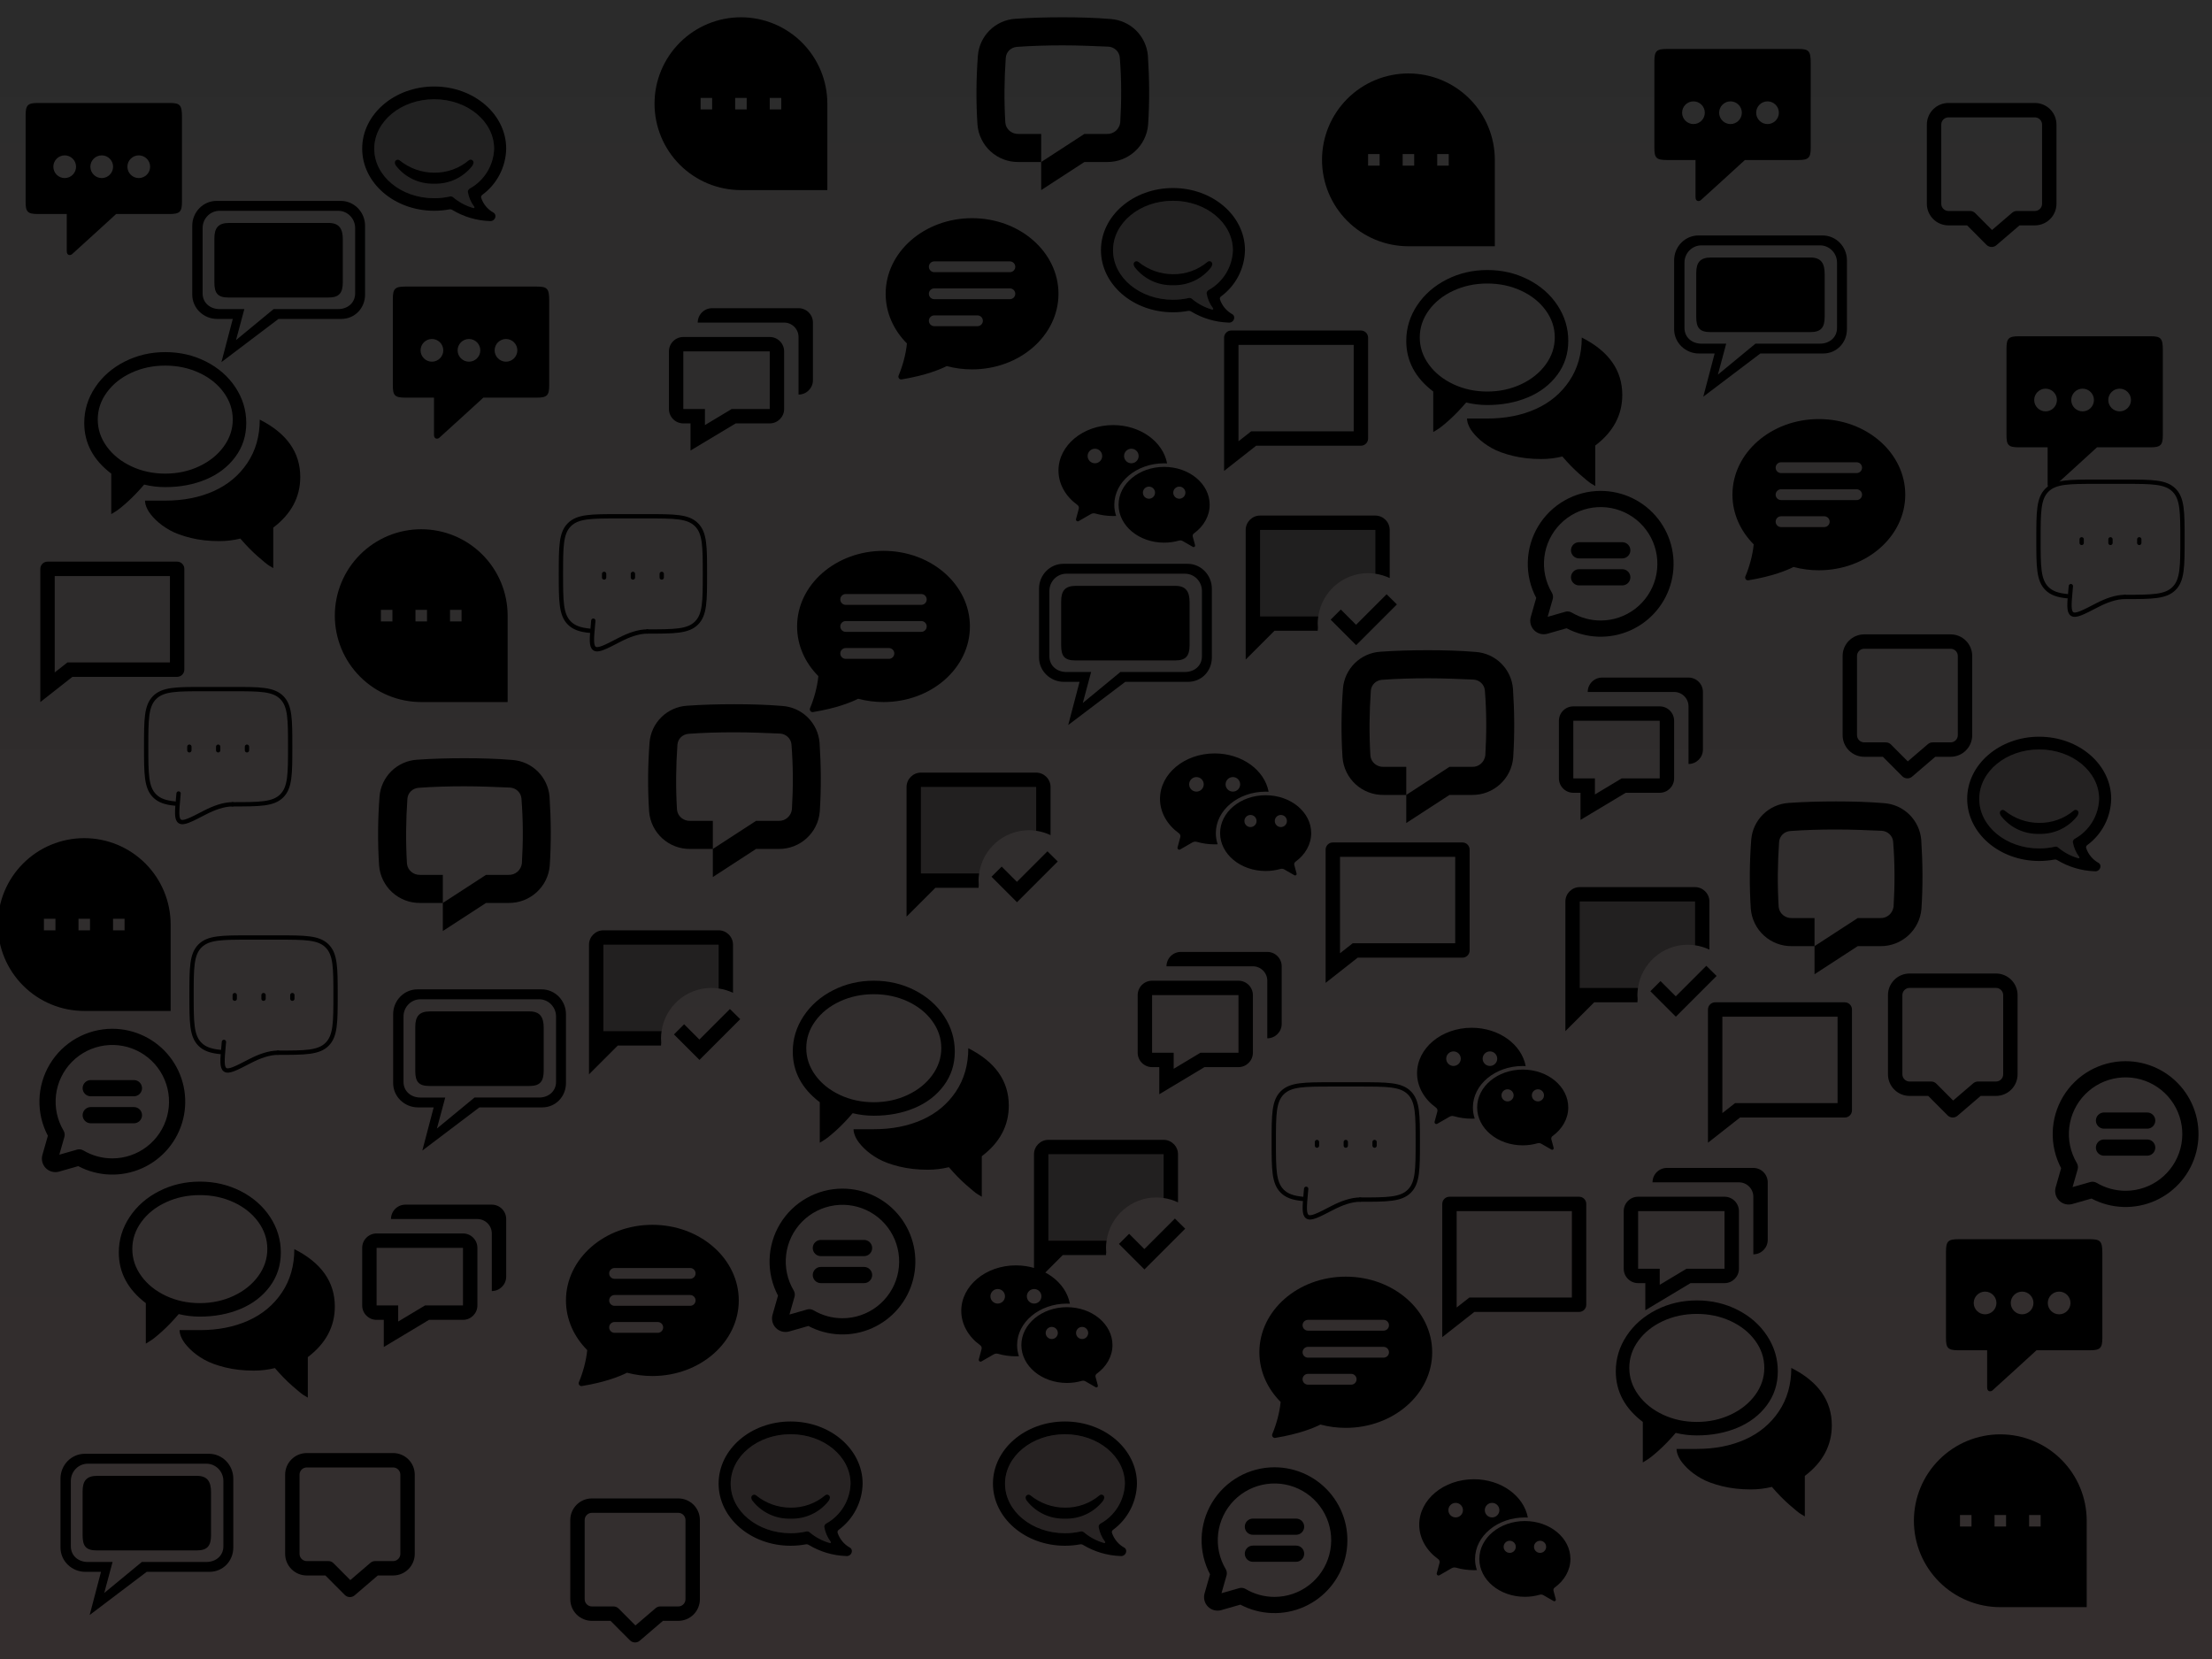 <svg width="1024" height="768" viewBox="0 0 1024 768" fill="none" xmlns="http://www.w3.org/2000/svg">
<g clip-path="url(#clip0)">
<rect width="1024" height="768" fill="url(#paint0_linear)" style="mix-blend-mode:darken"/>
<path opacity="0.3" d="M476.333 384.333C477.467 384.333 478.567 384.433 479.667 384.6V364.333H426.333V404.333H453.267C454.9 393.033 464.567 384.333 476.333 384.333Z" fill="black"/>
<path d="M470.8 417.667L459 405.867L463.7 401.167L470.767 408.233L484.9 394.1L489.667 398.8L470.8 417.667ZM453.267 404.333H426.333V364.333H479.667V384.6C482.033 384.933 484.267 385.633 486.333 386.6V364.333C486.333 360.667 483.333 357.667 479.667 357.667H426.333C422.667 357.667 419.667 360.667 419.667 364.333V424.333L433 411H453C453 410.533 453.067 410.1 453.1 409.667C453.033 409 453 408.333 453 407.667C453 406.533 453.1 405.433 453.267 404.333Z" fill="black"/>
<path opacity="0.3" d="M329.333 457.333C330.467 457.333 331.567 457.433 332.667 457.6V437.333H279.333V477.333H306.267C307.9 466.033 317.567 457.333 329.333 457.333Z" fill="black"/>
<path d="M323.8 490.667L312 478.867L316.7 474.167L323.767 481.233L337.9 467.1L342.667 471.8L323.8 490.667ZM306.267 477.333H279.333V437.333H332.667V457.6C335.033 457.933 337.267 458.633 339.333 459.6V437.333C339.333 433.667 336.333 430.667 332.667 430.667H279.333C275.667 430.667 272.667 433.667 272.667 437.333V497.333L286 484H306C306 483.533 306.067 483.1 306.1 482.667C306.033 482 306 481.333 306 480.667C306 479.533 306.1 478.433 306.267 477.333Z" fill="black"/>
<path opacity="0.3" d="M633.333 265.333C634.467 265.333 635.567 265.433 636.667 265.6V245.333H583.333V285.333H610.267C611.9 274.033 621.567 265.333 633.333 265.333Z" fill="black"/>
<path d="M627.8 298.667L616 286.867L620.7 282.167L627.767 289.233L641.9 275.1L646.667 279.8L627.8 298.667ZM610.267 285.333H583.333V245.333H636.667V265.6C639.033 265.933 641.267 266.633 643.333 267.6V245.333C643.333 241.667 640.333 238.667 636.667 238.667H583.333C579.667 238.667 576.667 241.667 576.667 245.333V305.333L590 292H610C610 291.533 610.067 291.1 610.1 290.667C610.033 290 610 289.333 610 288.667C610 287.533 610.1 286.433 610.267 285.333Z" fill="black"/>
<path opacity="0.3" d="M535.333 554.333C536.467 554.333 537.567 554.433 538.667 554.6V534.333H485.333V574.333H512.267C513.9 563.033 523.567 554.333 535.333 554.333Z" fill="black"/>
<path d="M529.8 587.667L518 575.867L522.7 571.167L529.767 578.233L543.9 564.1L548.667 568.8L529.8 587.667ZM512.267 574.333H485.333V534.333H538.667V554.6C541.033 554.933 543.267 555.633 545.333 556.6V534.333C545.333 530.667 542.333 527.667 538.667 527.667H485.333C481.667 527.667 478.667 530.667 478.667 534.333V594.333L492 581H512C512 580.533 512.067 580.1 512.1 579.667C512.033 579 512 578.333 512 577.667C512 576.533 512.1 575.433 512.267 574.333Z" fill="black"/>
<path opacity="0.3" d="M781.333 437.333C782.467 437.333 783.567 437.433 784.667 437.6V417.333H731.333V457.333H758.267C759.9 446.033 769.567 437.333 781.333 437.333Z" fill="black"/>
<path d="M775.8 470.667L764 458.867L768.7 454.167L775.767 461.233L789.9 447.1L794.667 451.8L775.8 470.667ZM758.267 457.333H731.333V417.333H784.667V437.6C787.033 437.933 789.267 438.633 791.333 439.6V417.333C791.333 413.667 788.333 410.667 784.667 410.667H731.333C727.667 410.667 724.667 413.667 724.667 417.333V477.333L738 464H758C758 463.533 758.067 463.1 758.1 462.667C758.033 462 758 461.333 758 460.667C758 459.533 758.1 458.433 758.267 457.333Z" fill="black"/>
<path d="M585.914 366.484C586.375 366.484 586.836 366.5 587.289 366.523C585.383 356.469 574.922 348.781 562.297 348.781C548.328 348.781 537 358.203 537 369.828C537 376.164 540.406 381.875 545.742 385.734C545.962 385.89 546.142 386.096 546.265 386.335C546.389 386.574 546.454 386.84 546.453 387.109C546.453 387.297 546.414 387.469 546.367 387.648C545.937 389.234 545.258 391.773 545.227 391.891C545.172 392.094 545.094 392.297 545.094 392.508C545.094 392.969 545.469 393.352 545.937 393.352C546.117 393.352 546.266 393.281 546.422 393.195L551.961 390C552.375 389.758 552.82 389.609 553.305 389.609C553.555 389.609 553.805 389.648 554.047 389.719C556.633 390.461 559.422 390.875 562.305 390.875C562.773 390.875 563.234 390.867 563.695 390.844C563.141 389.203 562.844 387.477 562.844 385.688C562.844 375.078 573.172 366.484 585.914 366.484V366.484ZM570.734 359.727C572.594 359.727 574.109 361.234 574.109 363.094C574.109 364.953 572.602 366.461 570.734 366.461C568.875 366.461 567.359 364.953 567.359 363.094C567.359 361.234 568.875 359.727 570.734 359.727ZM553.867 366.461C552.008 366.461 550.492 364.953 550.492 363.094C550.492 361.234 552 359.727 553.867 359.727C555.734 359.727 557.242 361.234 557.242 363.094C557.242 364.953 555.727 366.461 553.867 366.461ZM599.711 398.93C604.156 395.711 606.992 390.961 606.992 385.672C606.992 375.984 597.555 368.133 585.906 368.133C574.266 368.133 564.82 375.984 564.82 385.672C564.82 395.359 574.258 403.211 585.906 403.211C588.312 403.211 590.641 402.867 592.789 402.25C592.992 402.188 593.195 402.156 593.406 402.156C593.812 402.156 594.18 402.281 594.523 402.477L599.141 405.133C599.273 405.211 599.398 405.266 599.547 405.266C599.639 405.266 599.731 405.249 599.817 405.214C599.903 405.179 599.981 405.128 600.047 405.063C600.112 404.997 600.163 404.919 600.198 404.833C600.233 404.747 600.251 404.655 600.25 404.563C600.25 404.391 600.18 404.219 600.141 404.047C600.117 403.953 599.547 401.836 599.188 400.508C599.148 400.359 599.117 400.211 599.117 400.063C599.125 399.602 599.359 399.188 599.711 398.93V398.93ZM578.891 382.875C577.336 382.875 576.078 381.617 576.078 380.07C576.078 378.523 577.336 377.266 578.891 377.266C580.445 377.266 581.703 378.523 581.703 380.07C581.703 381.617 580.438 382.875 578.891 382.875ZM592.945 382.875C591.391 382.875 590.133 381.617 590.133 380.07C590.133 378.523 591.391 377.266 592.945 377.266C594.5 377.266 595.758 378.523 595.758 380.07C595.754 380.814 595.456 381.527 594.929 382.052C594.403 382.578 593.689 382.873 592.945 382.875V382.875Z" fill="black"/>
<path d="M700.497 350.7C699.697 360.5 691.397 368.1 681.497 368H670.997L650.997 381V368L670.997 355H681.497C684.597 355.1 687.197 352.8 687.597 349.7C688.197 339.7 688.197 329.7 687.397 319.7C687.197 316.9 684.897 314.8 682.197 314.6C675.397 314.3 668.197 314 660.997 314C653.797 314 646.597 314.2 639.797 314.7C636.997 314.9 634.797 317 634.597 319.8C633.897 329.8 633.797 339.8 634.397 349.8C634.697 352.9 637.397 355.1 640.497 355H650.997V368H640.497C635.726 368.063 631.111 366.311 627.583 363.099C624.056 359.887 621.88 355.455 621.497 350.7C620.797 340 620.897 329.4 621.697 318.7C622.063 314.263 624.012 310.105 627.187 306.985C630.363 303.864 634.554 301.989 638.997 301.7C645.997 301.2 653.497 301 660.997 301C668.497 301 675.997 301.2 683.097 301.8C687.539 302.089 691.731 303.964 694.906 307.085C698.082 310.205 700.03 314.363 700.397 318.8C701.097 329.4 701.197 340.1 700.497 350.7V350.7Z" fill="black"/>
<path d="M889.497 420.7C888.697 430.5 880.397 438.1 870.497 438H859.997L839.997 451V438L859.997 425H870.497C873.597 425.1 876.197 422.8 876.597 419.7C877.197 409.7 877.197 399.7 876.397 389.7C876.197 386.9 873.897 384.8 871.197 384.6C864.397 384.3 857.197 384 849.997 384C842.797 384 835.597 384.2 828.797 384.7C825.997 384.9 823.797 387 823.597 389.8C822.897 399.8 822.797 409.8 823.397 419.8C823.697 422.9 826.397 425.1 829.497 425H839.997V438H829.497C824.726 438.063 820.111 436.311 816.583 433.099C813.056 429.887 810.88 425.455 810.497 420.7C809.797 410 809.897 399.4 810.697 388.7C811.063 384.263 813.012 380.105 816.187 376.985C819.363 373.864 823.554 371.989 827.997 371.7C834.997 371.2 842.497 371 849.997 371C857.497 371 864.997 371.2 872.097 371.8C876.539 372.089 880.731 373.964 883.906 377.085C887.082 380.205 889.03 384.363 889.397 388.8C890.097 399.4 890.197 410.1 889.497 420.7V420.7Z" fill="black"/>
<path d="M538.914 214.484C539.375 214.484 539.836 214.5 540.289 214.523C538.383 204.469 527.922 196.781 515.297 196.781C501.328 196.781 490 206.203 490 217.828C490 224.164 493.406 229.875 498.742 233.734C498.962 233.89 499.142 234.096 499.265 234.335C499.389 234.574 499.454 234.84 499.453 235.109C499.453 235.297 499.414 235.469 499.367 235.648C498.937 237.234 498.258 239.773 498.227 239.891C498.172 240.094 498.094 240.297 498.094 240.508C498.094 240.969 498.469 241.352 498.937 241.352C499.117 241.352 499.266 241.281 499.422 241.195L504.961 238C505.375 237.758 505.82 237.609 506.305 237.609C506.555 237.609 506.805 237.648 507.047 237.719C509.633 238.461 512.422 238.875 515.305 238.875C515.773 238.875 516.234 238.867 516.695 238.844C516.141 237.203 515.844 235.477 515.844 233.688C515.844 223.078 526.172 214.484 538.914 214.484V214.484ZM523.734 207.727C525.594 207.727 527.109 209.234 527.109 211.094C527.109 212.953 525.602 214.461 523.734 214.461C521.875 214.461 520.359 212.953 520.359 211.094C520.359 209.234 521.875 207.727 523.734 207.727ZM506.867 214.461C505.008 214.461 503.492 212.953 503.492 211.094C503.492 209.234 505 207.727 506.867 207.727C508.734 207.727 510.242 209.234 510.242 211.094C510.242 212.953 508.727 214.461 506.867 214.461ZM552.711 246.93C557.156 243.711 559.992 238.961 559.992 233.672C559.992 223.984 550.555 216.133 538.906 216.133C527.266 216.133 517.82 223.984 517.82 233.672C517.82 243.359 527.258 251.211 538.906 251.211C541.312 251.211 543.641 250.867 545.789 250.25C545.992 250.188 546.195 250.156 546.406 250.156C546.812 250.156 547.18 250.281 547.523 250.477L552.141 253.133C552.273 253.211 552.398 253.266 552.547 253.266C552.639 253.266 552.731 253.249 552.817 253.214C552.903 253.179 552.981 253.128 553.047 253.063C553.112 252.997 553.163 252.919 553.198 252.833C553.233 252.747 553.251 252.655 553.25 252.563C553.25 252.391 553.18 252.219 553.141 252.047C553.117 251.953 552.547 249.836 552.188 248.508C552.148 248.359 552.117 248.211 552.117 248.063C552.125 247.602 552.359 247.188 552.711 246.93V246.93ZM531.891 230.875C530.336 230.875 529.078 229.617 529.078 228.07C529.078 226.523 530.336 225.266 531.891 225.266C533.445 225.266 534.703 226.523 534.703 228.07C534.703 229.617 533.438 230.875 531.891 230.875ZM545.945 230.875C544.391 230.875 543.133 229.617 543.133 228.07C543.133 226.523 544.391 225.266 545.945 225.266C547.5 225.266 548.758 226.523 548.758 228.07C548.754 228.814 548.456 229.527 547.929 230.052C547.403 230.578 546.689 230.873 545.945 230.875V230.875Z" fill="black"/>
<path d="M704.914 493.484C705.375 493.484 705.836 493.5 706.289 493.523C704.383 483.469 693.922 475.781 681.297 475.781C667.328 475.781 656 485.203 656 496.828C656 503.164 659.406 508.875 664.742 512.734C664.962 512.89 665.142 513.096 665.265 513.335C665.389 513.574 665.454 513.84 665.453 514.109C665.453 514.297 665.414 514.469 665.367 514.648C664.937 516.234 664.258 518.773 664.227 518.891C664.172 519.094 664.094 519.297 664.094 519.508C664.094 519.969 664.469 520.352 664.937 520.352C665.117 520.352 665.266 520.281 665.422 520.195L670.961 517C671.375 516.758 671.82 516.609 672.305 516.609C672.555 516.609 672.805 516.648 673.047 516.719C675.633 517.461 678.422 517.875 681.305 517.875C681.773 517.875 682.234 517.867 682.695 517.844C682.141 516.203 681.844 514.477 681.844 512.688C681.844 502.078 692.172 493.484 704.914 493.484V493.484ZM689.734 486.727C691.594 486.727 693.109 488.234 693.109 490.094C693.109 491.953 691.602 493.461 689.734 493.461C687.875 493.461 686.359 491.953 686.359 490.094C686.359 488.234 687.875 486.727 689.734 486.727ZM672.867 493.461C671.008 493.461 669.492 491.953 669.492 490.094C669.492 488.234 671 486.727 672.867 486.727C674.734 486.727 676.242 488.234 676.242 490.094C676.242 491.953 674.727 493.461 672.867 493.461ZM718.711 525.93C723.156 522.711 725.992 517.961 725.992 512.672C725.992 502.984 716.555 495.133 704.906 495.133C693.266 495.133 683.82 502.984 683.82 512.672C683.82 522.359 693.258 530.211 704.906 530.211C707.312 530.211 709.641 529.867 711.789 529.25C711.992 529.188 712.195 529.156 712.406 529.156C712.812 529.156 713.18 529.281 713.523 529.477L718.141 532.133C718.273 532.211 718.398 532.266 718.547 532.266C718.639 532.266 718.731 532.249 718.817 532.214C718.903 532.179 718.981 532.128 719.047 532.063C719.112 531.997 719.163 531.919 719.198 531.833C719.233 531.747 719.251 531.655 719.25 531.563C719.25 531.391 719.18 531.219 719.141 531.047C719.117 530.953 718.547 528.836 718.188 527.508C718.148 527.359 718.117 527.211 718.117 527.063C718.125 526.602 718.359 526.188 718.711 525.93V525.93ZM697.891 509.875C696.336 509.875 695.078 508.617 695.078 507.07C695.078 505.523 696.336 504.266 697.891 504.266C699.445 504.266 700.703 505.523 700.703 507.07C700.703 508.617 699.438 509.875 697.891 509.875ZM711.945 509.875C710.391 509.875 709.133 508.617 709.133 507.07C709.133 505.523 710.391 504.266 711.945 504.266C713.5 504.266 714.758 505.523 714.758 507.07C714.754 507.814 714.456 508.527 713.929 509.052C713.403 509.578 712.689 509.873 711.945 509.875V509.875Z" fill="black"/>
<path d="M493.914 603.484C494.375 603.484 494.836 603.5 495.289 603.523C493.383 593.469 482.922 585.781 470.297 585.781C456.328 585.781 445 595.203 445 606.828C445 613.164 448.406 618.875 453.742 622.734C453.962 622.89 454.142 623.096 454.265 623.335C454.389 623.574 454.454 623.84 454.453 624.109C454.453 624.297 454.414 624.469 454.367 624.648C453.937 626.234 453.258 628.773 453.227 628.891C453.172 629.094 453.094 629.297 453.094 629.508C453.094 629.969 453.469 630.352 453.937 630.352C454.117 630.352 454.266 630.281 454.422 630.195L459.961 627C460.375 626.758 460.82 626.609 461.305 626.609C461.555 626.609 461.805 626.648 462.047 626.719C464.633 627.461 467.422 627.875 470.305 627.875C470.773 627.875 471.234 627.867 471.695 627.844C471.141 626.203 470.844 624.477 470.844 622.688C470.844 612.078 481.172 603.484 493.914 603.484V603.484ZM478.734 596.727C480.594 596.727 482.109 598.234 482.109 600.094C482.109 601.953 480.602 603.461 478.734 603.461C476.875 603.461 475.359 601.953 475.359 600.094C475.359 598.234 476.875 596.727 478.734 596.727ZM461.867 603.461C460.008 603.461 458.492 601.953 458.492 600.094C458.492 598.234 460 596.727 461.867 596.727C463.734 596.727 465.242 598.234 465.242 600.094C465.242 601.953 463.727 603.461 461.867 603.461ZM507.711 635.93C512.156 632.711 514.992 627.961 514.992 622.672C514.992 612.984 505.555 605.133 493.906 605.133C482.266 605.133 472.82 612.984 472.82 622.672C472.82 632.359 482.258 640.211 493.906 640.211C496.312 640.211 498.641 639.867 500.789 639.25C500.992 639.188 501.195 639.156 501.406 639.156C501.812 639.156 502.18 639.281 502.523 639.477L507.141 642.133C507.273 642.211 507.398 642.266 507.547 642.266C507.639 642.266 507.731 642.249 507.817 642.214C507.903 642.179 507.981 642.128 508.047 642.063C508.112 641.997 508.163 641.919 508.198 641.833C508.233 641.747 508.251 641.655 508.25 641.563C508.25 641.391 508.18 641.219 508.141 641.047C508.117 640.953 507.547 638.836 507.188 637.508C507.148 637.359 507.117 637.211 507.117 637.063C507.125 636.602 507.359 636.188 507.711 635.93V635.93ZM486.891 619.875C485.336 619.875 484.078 618.617 484.078 617.07C484.078 615.523 485.336 614.266 486.891 614.266C488.445 614.266 489.703 615.523 489.703 617.07C489.703 618.617 488.438 619.875 486.891 619.875ZM500.945 619.875C499.391 619.875 498.133 618.617 498.133 617.07C498.133 615.523 499.391 614.266 500.945 614.266C502.5 614.266 503.758 615.523 503.758 617.07C503.754 617.814 503.456 618.527 502.929 619.052C502.403 619.578 501.689 619.873 500.945 619.875V619.875Z" fill="black"/>
<path d="M107.667 372.333C120.237 372.333 126.523 372.333 130.427 368.427C134.333 364.523 134.333 358.237 134.333 345.667C134.333 333.097 134.333 326.81 130.427 322.907C126.523 319 120.237 319 107.667 319H94.333C81.763 319 75.477 319 71.573 322.907C67.667 326.81 67.667 333.097 67.667 345.667C67.667 358.237 67.667 364.523 71.573 368.427C73.75 370.607 76.667 371.57 81 371.993" stroke="black" stroke-width="2" stroke-linecap="round" stroke-linejoin="round"/>
<path d="M101 345.667V347.333" stroke="black" stroke-width="2" stroke-linecap="round"/>
<path d="M87.667 345.667V347.333" stroke="black" stroke-width="2" stroke-linecap="round"/>
<path d="M114.333 345.667V347.333" stroke="black" stroke-width="2" stroke-linecap="round"/>
<path d="M107.667 372.333C103.547 372.333 99.007 374 94.863 376.15C88.203 379.607 84.873 381.337 83.233 380.233C81.593 379.133 81.903 375.717 82.527 368.887L82.667 367.333" stroke="black" stroke-width="2" stroke-linecap="round"/>
<path d="M31.21 306.667H78.667V266.667H25.333V311.283L31.21 306.667ZM33.517 313.333L18.667 325V263.333C18.667 262.449 19.018 261.601 19.643 260.976C20.268 260.351 21.116 260 22 260H82C82.884 260 83.732 260.351 84.357 260.976C84.982 261.601 85.333 262.449 85.333 263.333V310C85.333 310.884 84.982 311.732 84.357 312.357C83.732 312.982 82.884 313.333 82 313.333H33.517Z" fill="black"/>
<path d="M579.21 199.667H626.667V159.667H573.333V204.283L579.21 199.667ZM581.517 206.333L566.667 218V156.333C566.667 155.449 567.018 154.601 567.643 153.976C568.268 153.351 569.116 153 570 153H630C630.884 153 631.732 153.351 632.357 153.976C632.982 154.601 633.333 155.449 633.333 156.333V203C633.333 203.884 632.982 204.732 632.357 205.357C631.732 205.982 630.884 206.333 630 206.333H581.517Z" fill="black"/>
<path d="M803.21 510.667H850.667V470.667H797.333V515.283L803.21 510.667ZM805.517 517.333L790.667 529V467.333C790.667 466.449 791.018 465.601 791.643 464.976C792.268 464.351 793.116 464 794 464H854C854.884 464 855.732 464.351 856.357 464.976C856.982 465.601 857.333 466.449 857.333 467.333V514C857.333 514.884 856.982 515.732 856.357 516.357C855.732 516.982 854.884 517.333 854 517.333H805.517Z" fill="black"/>
<path d="M680.21 600.667H727.667V560.667H674.333V605.283L680.21 600.667ZM682.517 607.333L667.667 619V557.333C667.667 556.449 668.018 555.601 668.643 554.976C669.268 554.351 670.116 554 671 554H731C731.884 554 732.732 554.351 733.357 554.976C733.982 555.601 734.333 556.449 734.333 557.333V604C734.333 604.884 733.982 605.732 733.357 606.357C732.732 606.982 731.884 607.333 731 607.333H682.517Z" fill="black"/>
<path d="M626.21 436.667H673.667V396.667H620.333V441.283L626.21 436.667ZM628.517 443.333L613.667 455V393.333C613.667 392.449 614.018 391.601 614.643 390.976C615.268 390.351 616.116 390 617 390H677C677.884 390 678.732 390.351 679.357 390.976C679.982 391.601 680.333 392.449 680.333 393.333V440C680.333 440.884 679.982 441.732 679.357 442.357C678.732 442.982 677.884 443.333 677 443.333H628.517Z" fill="black"/>
<path d="M629.667 555.333C642.237 555.333 648.523 555.333 652.427 551.427C656.333 547.523 656.333 541.237 656.333 528.667C656.333 516.097 656.333 509.81 652.427 505.907C648.523 502 642.237 502 629.667 502H616.333C603.763 502 597.477 502 593.573 505.907C589.667 509.81 589.667 516.097 589.667 528.667C589.667 541.237 589.667 547.523 593.573 551.427C595.75 553.607 598.667 554.57 603 554.993" stroke="black" stroke-width="2" stroke-linecap="round" stroke-linejoin="round"/>
<path d="M623 528.667V530.333" stroke="black" stroke-width="2" stroke-linecap="round"/>
<path d="M609.667 528.667V530.333" stroke="black" stroke-width="2" stroke-linecap="round"/>
<path d="M636.333 528.667V530.333" stroke="black" stroke-width="2" stroke-linecap="round"/>
<path d="M629.667 555.333C625.547 555.333 621.007 557 616.863 559.15C610.203 562.607 606.873 564.337 605.233 563.233C603.593 562.133 603.903 558.717 604.527 551.887L604.667 550.333" stroke="black" stroke-width="2" stroke-linecap="round"/>
<path d="M983.667 276.333C996.237 276.333 1002.52 276.333 1006.43 272.427C1010.33 268.523 1010.33 262.237 1010.33 249.667C1010.33 237.097 1010.33 230.81 1006.43 226.907C1002.52 223 996.237 223 983.667 223H970.333C957.763 223 951.477 223 947.573 226.907C943.667 230.81 943.667 237.097 943.667 249.667C943.667 262.237 943.667 268.523 947.573 272.427C949.75 274.607 952.667 275.57 957 275.993" stroke="black" stroke-width="2" stroke-linecap="round" stroke-linejoin="round"/>
<path d="M977 249.667V251.333" stroke="black" stroke-width="2" stroke-linecap="round"/>
<path d="M963.667 249.667V251.333" stroke="black" stroke-width="2" stroke-linecap="round"/>
<path d="M990.333 249.667V251.333" stroke="black" stroke-width="2" stroke-linecap="round"/>
<path d="M983.667 276.333C979.547 276.333 975.007 278 970.863 280.15C964.203 283.607 960.873 285.337 959.233 284.233C957.593 283.133 957.903 279.717 958.527 272.887L958.667 271.333" stroke="black" stroke-width="2" stroke-linecap="round"/>
<path d="M128.667 487.333C141.237 487.333 147.523 487.333 151.427 483.427C155.333 479.523 155.333 473.237 155.333 460.667C155.333 448.097 155.333 441.81 151.427 437.907C147.523 434 141.237 434 128.667 434H115.333C102.763 434 96.477 434 92.573 437.907C88.667 441.81 88.667 448.097 88.667 460.667C88.667 473.237 88.667 479.523 92.573 483.427C94.75 485.607 97.667 486.57 102 486.993" stroke="black" stroke-width="2" stroke-linecap="round" stroke-linejoin="round"/>
<path d="M122 460.667V462.333" stroke="black" stroke-width="2" stroke-linecap="round"/>
<path d="M108.667 460.667V462.333" stroke="black" stroke-width="2" stroke-linecap="round"/>
<path d="M135.333 460.667V462.333" stroke="black" stroke-width="2" stroke-linecap="round"/>
<path d="M128.667 487.333C124.547 487.333 120.007 489 115.863 491.15C109.203 494.607 105.873 496.337 104.233 495.233C102.593 494.133 102.903 490.717 103.527 483.887L103.667 482.333" stroke="black" stroke-width="2" stroke-linecap="round"/>
<path d="M299.667 292.333C312.237 292.333 318.523 292.333 322.427 288.427C326.333 284.523 326.333 278.237 326.333 265.667C326.333 253.097 326.333 246.81 322.427 242.907C318.523 239 312.237 239 299.667 239H286.333C273.763 239 267.477 239 263.573 242.907C259.667 246.81 259.667 253.097 259.667 265.667C259.667 278.237 259.667 284.523 263.573 288.427C265.75 290.607 268.667 291.57 273 291.993" stroke="black" stroke-width="2" stroke-linecap="round" stroke-linejoin="round"/>
<path d="M293 265.667V267.333" stroke="black" stroke-width="2" stroke-linecap="round"/>
<path d="M279.667 265.667V267.333" stroke="black" stroke-width="2" stroke-linecap="round"/>
<path d="M306.333 265.667V267.333" stroke="black" stroke-width="2" stroke-linecap="round"/>
<path d="M299.667 292.333C295.547 292.333 291.007 294 286.863 296.15C280.203 299.607 276.873 301.337 275.233 300.233C273.593 299.133 273.903 295.717 274.527 288.887L274.667 287.333" stroke="black" stroke-width="2" stroke-linecap="round"/>
<path d="M490 136C490 155.33 472.09 171 450 171C446.038 171.005 442.093 170.491 438.265 169.47C435.345 170.95 428.64 173.79 417.36 175.64C416.36 175.8 415.6 174.76 415.995 173.83C417.765 169.65 419.365 164.08 419.845 159C413.72 152.85 410 144.8 410 136C410 116.67 427.91 101 450 101C472.09 101 490 116.67 490 136ZM432.5 121C431.837 121 431.201 121.263 430.732 121.732C430.263 122.201 430 122.837 430 123.5C430 124.163 430.263 124.799 430.732 125.268C431.201 125.737 431.837 126 432.5 126H467.5C468.163 126 468.799 125.737 469.268 125.268C469.737 124.799 470 124.163 470 123.5C470 122.837 469.737 122.201 469.268 121.732C468.799 121.263 468.163 121 467.5 121H432.5ZM432.5 133.5C431.837 133.5 431.201 133.763 430.732 134.232C430.263 134.701 430 135.337 430 136C430 136.663 430.263 137.299 430.732 137.768C431.201 138.237 431.837 138.5 432.5 138.5H467.5C468.163 138.5 468.799 138.237 469.268 137.768C469.737 137.299 470 136.663 470 136C470 135.337 469.737 134.701 469.268 134.232C468.799 133.763 468.163 133.5 467.5 133.5H432.5ZM432.5 146C431.837 146 431.201 146.263 430.732 146.732C430.263 147.201 430 147.837 430 148.5C430 149.163 430.263 149.799 430.732 150.268C431.201 150.737 431.837 151 432.5 151H452.5C453.163 151 453.799 150.737 454.268 150.268C454.737 149.799 455 149.163 455 148.5C455 147.837 454.737 147.201 454.268 146.732C453.799 146.263 453.163 146 452.5 146H432.5Z" fill="black"/>
<path d="M449 290C449 309.33 431.09 325 409 325C405.038 325.005 401.093 324.491 397.265 323.47C394.345 324.95 387.64 327.79 376.36 329.64C375.36 329.8 374.6 328.76 374.995 327.83C376.765 323.65 378.365 318.08 378.845 313C372.72 306.85 369 298.8 369 290C369 270.67 386.91 255 409 255C431.09 255 449 270.67 449 290ZM391.5 275C390.837 275 390.201 275.263 389.732 275.732C389.263 276.201 389 276.837 389 277.5C389 278.163 389.263 278.799 389.732 279.268C390.201 279.737 390.837 280 391.5 280H426.5C427.163 280 427.799 279.737 428.268 279.268C428.737 278.799 429 278.163 429 277.5C429 276.837 428.737 276.201 428.268 275.732C427.799 275.263 427.163 275 426.5 275H391.5ZM391.5 287.5C390.837 287.5 390.201 287.763 389.732 288.232C389.263 288.701 389 289.337 389 290C389 290.663 389.263 291.299 389.732 291.768C390.201 292.237 390.837 292.5 391.5 292.5H426.5C427.163 292.5 427.799 292.237 428.268 291.768C428.737 291.299 429 290.663 429 290C429 289.337 428.737 288.701 428.268 288.232C427.799 287.763 427.163 287.5 426.5 287.5H391.5ZM391.5 300C390.837 300 390.201 300.263 389.732 300.732C389.263 301.201 389 301.837 389 302.5C389 303.163 389.263 303.799 389.732 304.268C390.201 304.737 390.837 305 391.5 305H411.5C412.163 305 412.799 304.737 413.268 304.268C413.737 303.799 414 303.163 414 302.5C414 301.837 413.737 301.201 413.268 300.732C412.799 300.263 412.163 300 411.5 300H391.5Z" fill="black"/>
<path d="M663 626C663 645.33 645.09 661 623 661C619.038 661.005 615.093 660.491 611.265 659.47C608.345 660.95 601.64 663.79 590.36 665.64C589.36 665.8 588.6 664.76 588.995 663.83C590.765 659.65 592.365 654.08 592.845 649C586.72 642.85 583 634.8 583 626C583 606.67 600.91 591 623 591C645.09 591 663 606.67 663 626ZM605.5 611C604.837 611 604.201 611.263 603.732 611.732C603.263 612.201 603 612.837 603 613.5C603 614.163 603.263 614.799 603.732 615.268C604.201 615.737 604.837 616 605.5 616H640.5C641.163 616 641.799 615.737 642.268 615.268C642.737 614.799 643 614.163 643 613.5C643 612.837 642.737 612.201 642.268 611.732C641.799 611.263 641.163 611 640.5 611H605.5ZM605.5 623.5C604.837 623.5 604.201 623.763 603.732 624.232C603.263 624.701 603 625.337 603 626C603 626.663 603.263 627.299 603.732 627.768C604.201 628.237 604.837 628.5 605.5 628.5H640.5C641.163 628.5 641.799 628.237 642.268 627.768C642.737 627.299 643 626.663 643 626C643 625.337 642.737 624.701 642.268 624.232C641.799 623.763 641.163 623.5 640.5 623.5H605.5ZM605.5 636C604.837 636 604.201 636.263 603.732 636.732C603.263 637.201 603 637.837 603 638.5C603 639.163 603.263 639.799 603.732 640.268C604.201 640.737 604.837 641 605.5 641H625.5C626.163 641 626.799 640.737 627.268 640.268C627.737 639.799 628 639.163 628 638.5C628 637.837 627.737 637.201 627.268 636.732C626.799 636.263 626.163 636 625.5 636H605.5Z" fill="black"/>
<path d="M705.914 702.484C706.375 702.484 706.836 702.5 707.289 702.523C705.383 692.469 694.922 684.781 682.297 684.781C668.328 684.781 657 694.203 657 705.828C657 712.164 660.406 717.875 665.742 721.734C665.962 721.89 666.142 722.096 666.265 722.335C666.389 722.574 666.454 722.84 666.453 723.109C666.453 723.297 666.414 723.469 666.367 723.648C665.937 725.234 665.258 727.773 665.227 727.891C665.172 728.094 665.094 728.297 665.094 728.508C665.094 728.969 665.469 729.352 665.937 729.352C666.117 729.352 666.266 729.281 666.422 729.195L671.961 726C672.375 725.758 672.82 725.609 673.305 725.609C673.555 725.609 673.805 725.648 674.047 725.719C676.633 726.461 679.422 726.875 682.305 726.875C682.773 726.875 683.234 726.867 683.695 726.844C683.141 725.203 682.844 723.477 682.844 721.688C682.844 711.078 693.172 702.484 705.914 702.484V702.484ZM690.734 695.727C692.594 695.727 694.109 697.234 694.109 699.094C694.109 700.953 692.602 702.461 690.734 702.461C688.875 702.461 687.359 700.953 687.359 699.094C687.359 697.234 688.875 695.727 690.734 695.727ZM673.867 702.461C672.008 702.461 670.492 700.953 670.492 699.094C670.492 697.234 672 695.727 673.867 695.727C675.734 695.727 677.242 697.234 677.242 699.094C677.242 700.953 675.727 702.461 673.867 702.461ZM719.711 734.93C724.156 731.711 726.992 726.961 726.992 721.672C726.992 711.984 717.555 704.133 705.906 704.133C694.266 704.133 684.82 711.984 684.82 721.672C684.82 731.359 694.258 739.211 705.906 739.211C708.312 739.211 710.641 738.867 712.789 738.25C712.992 738.188 713.195 738.156 713.406 738.156C713.812 738.156 714.18 738.281 714.523 738.477L719.141 741.133C719.273 741.211 719.398 741.266 719.547 741.266C719.639 741.266 719.731 741.249 719.817 741.214C719.903 741.179 719.981 741.128 720.047 741.063C720.112 740.997 720.163 740.919 720.198 740.833C720.233 740.747 720.251 740.655 720.25 740.563C720.25 740.391 720.18 740.219 720.141 740.047C720.117 739.953 719.547 737.836 719.188 736.508C719.148 736.359 719.117 736.211 719.117 736.063C719.125 735.602 719.359 735.188 719.711 734.93V734.93ZM698.891 718.875C697.336 718.875 696.078 717.617 696.078 716.07C696.078 714.523 697.336 713.266 698.891 713.266C700.445 713.266 701.703 714.523 701.703 716.07C701.703 717.617 700.438 718.875 698.891 718.875ZM712.945 718.875C711.391 718.875 710.133 717.617 710.133 716.07C710.133 714.523 711.391 713.266 712.945 713.266C714.5 713.266 715.758 714.523 715.758 716.07C715.754 716.814 715.456 717.527 714.929 718.052C714.403 718.578 713.689 718.873 712.945 718.875V718.875Z" fill="black"/>
<path d="M342 602C342 621.33 324.09 637 302 637C298.038 637.005 294.093 636.491 290.265 635.47C287.345 636.95 280.64 639.79 269.36 641.64C268.36 641.8 267.6 640.76 267.995 639.83C269.765 635.65 271.365 630.08 271.845 625C265.72 618.85 262 610.8 262 602C262 582.67 279.91 567 302 567C324.09 567 342 582.67 342 602ZM284.5 587C283.837 587 283.201 587.263 282.732 587.732C282.263 588.201 282 588.837 282 589.5C282 590.163 282.263 590.799 282.732 591.268C283.201 591.737 283.837 592 284.5 592H319.5C320.163 592 320.799 591.737 321.268 591.268C321.737 590.799 322 590.163 322 589.5C322 588.837 321.737 588.201 321.268 587.732C320.799 587.263 320.163 587 319.5 587H284.5ZM284.5 599.5C283.837 599.5 283.201 599.763 282.732 600.232C282.263 600.701 282 601.337 282 602C282 602.663 282.263 603.299 282.732 603.768C283.201 604.237 283.837 604.5 284.5 604.5H319.5C320.163 604.5 320.799 604.237 321.268 603.768C321.737 603.299 322 602.663 322 602C322 601.337 321.737 600.701 321.268 600.232C320.799 599.763 320.163 599.5 319.5 599.5H284.5ZM284.5 612C283.837 612 283.201 612.263 282.732 612.732C282.263 613.201 282 613.837 282 614.5C282 615.163 282.263 615.799 282.732 616.268C283.201 616.737 283.837 617 284.5 617H304.5C305.163 617 305.799 616.737 306.268 616.268C306.737 615.799 307 615.163 307 614.5C307 613.837 306.737 613.201 306.268 612.732C305.799 612.263 305.163 612 304.5 612H284.5Z" fill="black"/>
<path d="M390 550.25C384.182 550.252 378.463 551.757 373.398 554.62C368.333 557.483 364.094 561.606 361.091 566.59C358.089 571.574 356.426 577.249 356.263 583.065C356.1 588.881 357.443 594.64 360.162 599.784L357.631 608.643C357.324 609.714 357.31 610.848 357.59 611.927C357.869 613.006 358.432 613.991 359.22 614.779C360.009 615.567 360.993 616.13 362.072 616.41C363.151 616.69 364.285 616.676 365.357 616.369L374.217 613.838C378.746 616.234 383.762 617.567 388.884 617.737C394.005 617.906 399.098 616.907 403.776 614.815C408.454 612.723 412.594 609.594 415.883 605.664C419.172 601.734 421.522 597.107 422.757 592.134C423.991 587.16 424.077 581.971 423.008 576.959C421.939 571.948 419.742 567.246 416.585 563.209C413.428 559.173 409.394 555.908 404.788 553.663C400.181 551.417 395.124 550.25 390 550.25V550.25ZM390 610.25C385.286 610.254 380.659 608.986 376.605 606.58C376.166 606.319 375.678 606.15 375.171 606.085C374.664 606.019 374.15 606.057 373.658 606.197L365.46 608.54L367.802 600.342C367.943 599.851 367.981 599.336 367.915 598.829C367.849 598.322 367.681 597.834 367.419 597.395C364.463 592.414 363.237 586.594 363.933 580.844C364.629 575.093 367.207 569.734 371.266 565.601C375.324 561.468 380.636 558.794 386.373 557.994C392.111 557.195 397.951 558.315 402.985 561.181C408.019 564.047 411.964 568.497 414.205 573.839C416.446 579.18 416.858 585.113 415.376 590.713C413.894 596.313 410.602 601.265 406.012 604.799C401.422 608.333 395.793 610.249 390 610.25V610.25ZM403.75 577.75C403.75 578.745 403.355 579.698 402.652 580.402C401.948 581.105 400.995 581.5 400 581.5H380C379.005 581.5 378.052 581.105 377.348 580.402C376.645 579.698 376.25 578.745 376.25 577.75C376.25 576.755 376.645 575.802 377.348 575.098C378.052 574.395 379.005 574 380 574H400C400.995 574 401.948 574.395 402.652 575.098C403.355 575.802 403.75 576.755 403.75 577.75ZM403.75 590.25C403.75 591.245 403.355 592.198 402.652 592.902C401.948 593.605 400.995 594 400 594H380C379.005 594 378.052 593.605 377.348 592.902C376.645 592.198 376.25 591.245 376.25 590.25C376.25 589.255 376.645 588.302 377.348 587.598C378.052 586.895 379.005 586.5 380 586.5H400C400.995 586.5 401.948 586.895 402.652 587.598C403.355 588.302 403.75 589.255 403.75 590.25Z" fill="black"/>
<path d="M882 229C882 248.33 864.09 264 842 264C838.038 264.005 834.093 263.491 830.265 262.47C827.345 263.95 820.64 266.79 809.36 268.64C808.36 268.8 807.6 267.76 807.995 266.83C809.765 262.65 811.365 257.08 811.845 252C805.72 245.85 802 237.8 802 229C802 209.67 819.91 194 842 194C864.09 194 882 209.67 882 229ZM824.5 214C823.837 214 823.201 214.263 822.732 214.732C822.263 215.201 822 215.837 822 216.5C822 217.163 822.263 217.799 822.732 218.268C823.201 218.737 823.837 219 824.5 219H859.5C860.163 219 860.799 218.737 861.268 218.268C861.737 217.799 862 217.163 862 216.5C862 215.837 861.737 215.201 861.268 214.732C860.799 214.263 860.163 214 859.5 214H824.5ZM824.5 226.5C823.837 226.5 823.201 226.763 822.732 227.232C822.263 227.701 822 228.337 822 229C822 229.663 822.263 230.299 822.732 230.768C823.201 231.237 823.837 231.5 824.5 231.5H859.5C860.163 231.5 860.799 231.237 861.268 230.768C861.737 230.299 862 229.663 862 229C862 228.337 861.737 227.701 861.268 227.232C860.799 226.763 860.163 226.5 859.5 226.5H824.5ZM824.5 239C823.837 239 823.201 239.263 822.732 239.732C822.263 240.201 822 240.837 822 241.5C822 242.163 822.263 242.799 822.732 243.268C823.201 243.737 823.837 244 824.5 244H844.5C845.163 244 845.799 243.737 846.268 243.268C846.737 242.799 847 242.163 847 241.5C847 240.837 846.737 240.201 846.268 239.732C845.799 239.263 845.163 239 844.5 239H824.5Z" fill="black"/>
<path d="M319.667 196V208.553L324.717 205.523L340.59 196H356.333C360.01 196 363 193.01 363 189.333V162.667C363 158.99 360.01 156 356.333 156H316.333C312.657 156 309.667 158.99 309.667 162.667V189.333C309.667 193.01 312.657 196 316.333 196H319.667ZM316.333 162.667H356.333V189.333H338.743L326.333 196.78V189.333H316.333V162.667Z" fill="black"/>
<path d="M369.667 142.667H329.667C325.99 142.667 323 145.657 323 149.333H363C366.677 149.333 369.667 152.323 369.667 156V182.667C373.343 182.667 376.333 179.677 376.333 176V149.333C376.333 145.657 373.343 142.667 369.667 142.667Z" fill="black"/>
<path d="M761.667 594V606.553L766.717 603.523L782.59 594H798.333C802.01 594 805 591.01 805 587.333V560.667C805 556.99 802.01 554 798.333 554H758.333C754.657 554 751.667 556.99 751.667 560.667V587.333C751.667 591.01 754.657 594 758.333 594H761.667ZM758.333 560.667H798.333V587.333H780.743L768.333 594.78V587.333H758.333V560.667Z" fill="black"/>
<path d="M811.667 540.667H771.667C767.99 540.667 765 543.657 765 547.333H805C808.677 547.333 811.667 550.323 811.667 554V580.667C815.343 580.667 818.333 577.677 818.333 574V547.333C818.333 543.657 815.343 540.667 811.667 540.667Z" fill="black"/>
<path d="M731.667 367V379.553L736.717 376.523L752.59 367H768.333C772.01 367 775 364.01 775 360.333V333.667C775 329.99 772.01 327 768.333 327H728.333C724.657 327 721.667 329.99 721.667 333.667V360.333C721.667 364.01 724.657 367 728.333 367H731.667ZM728.333 333.667H768.333V360.333H750.743L738.333 367.78V360.333H728.333V333.667Z" fill="black"/>
<path d="M781.667 313.667H741.667C737.99 313.667 735 316.657 735 320.333H775C778.677 320.333 781.667 323.323 781.667 327V353.667C785.343 353.667 788.333 350.677 788.333 347V320.333C788.333 316.657 785.343 313.667 781.667 313.667Z" fill="black"/>
<path d="M177.667 611V623.553L182.717 620.523L198.59 611H214.333C218.01 611 221 608.01 221 604.333V577.667C221 573.99 218.01 571 214.333 571H174.333C170.657 571 167.667 573.99 167.667 577.667V604.333C167.667 608.01 170.657 611 174.333 611H177.667ZM174.333 577.667H214.333V604.333H196.743L184.333 611.78V604.333H174.333V577.667Z" fill="black"/>
<path d="M227.667 557.667H187.667C183.99 557.667 181 560.657 181 564.333H221C224.677 564.333 227.667 567.323 227.667 571V597.667C231.343 597.667 234.333 594.677 234.333 591V564.333C234.333 560.657 231.343 557.667 227.667 557.667Z" fill="black"/>
<path d="M536.667 494V506.553L541.717 503.523L557.59 494H573.333C577.01 494 580 491.01 580 487.333V460.667C580 456.99 577.01 454 573.333 454H533.333C529.657 454 526.667 456.99 526.667 460.667V487.333C526.667 491.01 529.657 494 533.333 494H536.667ZM533.333 460.667H573.333V487.333H555.743L543.333 494.78V487.333H533.333V460.667Z" fill="black"/>
<path d="M586.667 440.667H546.667C542.99 440.667 540 443.657 540 447.333H580C583.677 447.333 586.667 450.323 586.667 454V480.667C590.343 480.667 593.333 477.677 593.333 474V447.333C593.333 443.657 590.343 440.667 586.667 440.667Z" fill="black"/>
<path d="M126.5 244.25V263C126.044 262.74 125.393 262.349 124.547 261.828C123.701 261.307 121.943 259.875 119.273 257.531C116.604 255.188 113.935 252.453 111.266 249.328C108.076 250.109 104.82 250.5 101.5 250.5C96.747 250.5 92.369 250.012 88.365 249.035C84.361 248.059 81.09 246.854 78.551 245.422C76.012 243.99 73.847 242.395 72.057 240.637C70.266 238.879 68.997 237.251 68.248 235.754C67.499 234.257 67.125 232.922 67.125 231.75H76.5C84.898 231.75 92.369 230.285 98.912 227.355C105.455 224.426 110.647 220.096 114.488 214.367C118.329 208.638 120.25 201.932 120.25 194.25C132.75 200.565 139 209.419 139 220.812C139 230.122 134.833 237.935 126.5 244.25ZM76.5 225.5C73.18 225.5 69.924 225.109 66.734 224.328C64.065 227.453 61.461 230.155 58.922 232.434C56.383 234.712 54.495 236.21 53.258 236.926L51.5 238V219.25C43.167 212.935 39 205.122 39 195.812C39 189.888 40.676 184.403 44.029 179.357C47.382 174.312 51.94 170.324 57.701 167.395C63.463 164.465 69.745 163 76.549 163C83.352 163 89.635 164.465 95.397 167.395C101.158 170.324 105.699 174.312 109.02 179.357C112.34 184.403 114 189.888 114 195.812C114 201.737 112.307 206.978 108.922 211.535C105.536 216.092 101.012 219.559 95.348 221.936C89.684 224.312 83.401 225.5 76.5 225.5ZM76.5 169.25C70.836 169.25 65.611 170.357 60.826 172.57C56.041 174.784 52.249 177.811 49.449 181.652C46.65 185.493 45.25 189.676 45.25 194.201C45.25 198.726 46.65 202.909 49.449 206.75C52.249 210.591 56.041 213.635 60.826 215.881C65.611 218.127 70.836 219.25 76.5 219.25C82.164 219.25 87.389 218.127 92.174 215.881C96.959 213.635 100.751 210.591 103.551 206.75C106.35 202.909 107.75 198.726 107.75 194.201C107.75 189.676 106.35 185.493 103.551 181.652C100.751 177.811 96.959 174.784 92.174 172.57C87.389 170.357 82.164 169.25 76.5 169.25Z" fill="black"/>
<path d="M142.5 628.25V647C142.044 646.74 141.393 646.349 140.547 645.828C139.701 645.307 137.943 643.875 135.273 641.531C132.604 639.188 129.935 636.453 127.266 633.328C124.076 634.109 120.82 634.5 117.5 634.5C112.747 634.5 108.369 634.012 104.365 633.035C100.361 632.059 97.09 630.854 94.551 629.422C92.012 627.99 89.847 626.395 88.057 624.637C86.266 622.879 84.997 621.251 84.248 619.754C83.499 618.257 83.125 616.922 83.125 615.75H92.5C100.898 615.75 108.369 614.285 114.912 611.355C121.455 608.426 126.647 604.096 130.488 598.367C134.329 592.638 136.25 585.932 136.25 578.25C148.75 584.565 155 593.419 155 604.812C155 614.122 150.833 621.935 142.5 628.25ZM92.5 609.5C89.18 609.5 85.924 609.109 82.734 608.328C80.065 611.453 77.461 614.155 74.922 616.434C72.383 618.712 70.495 620.21 69.258 620.926L67.5 622V603.25C59.167 596.935 55 589.122 55 579.812C55 573.888 56.676 568.403 60.029 563.357C63.382 558.312 67.939 554.324 73.701 551.395C79.463 548.465 85.745 547 92.549 547C99.352 547 105.635 548.465 111.396 551.395C117.158 554.324 121.699 558.312 125.02 563.357C128.34 568.403 130 573.888 130 579.812C130 585.737 128.307 590.978 124.922 595.535C121.536 600.092 117.012 603.559 111.348 605.936C105.684 608.312 99.401 609.5 92.5 609.5ZM92.5 553.25C86.836 553.25 81.611 554.357 76.826 556.57C72.041 558.784 68.249 561.811 65.449 565.652C62.65 569.493 61.25 573.676 61.25 578.201C61.25 582.726 62.65 586.909 65.449 590.75C68.249 594.591 72.041 597.635 76.826 599.881C81.611 602.127 86.836 603.25 92.5 603.25C98.164 603.25 103.389 602.127 108.174 599.881C112.959 597.635 116.751 594.591 119.551 590.75C122.35 586.909 123.75 582.726 123.75 578.201C123.75 573.676 122.35 569.493 119.551 565.652C116.751 561.811 112.959 558.784 108.174 556.57C103.389 554.357 98.164 553.25 92.5 553.25Z" fill="black"/>
<path d="M738.5 206.25V225C738.044 224.74 737.393 224.349 736.547 223.828C735.701 223.307 733.943 221.875 731.273 219.531C728.604 217.188 725.935 214.453 723.266 211.328C720.076 212.109 716.82 212.5 713.5 212.5C708.747 212.5 704.369 212.012 700.365 211.035C696.361 210.059 693.09 208.854 690.551 207.422C688.012 205.99 685.847 204.395 684.057 202.637C682.266 200.879 680.997 199.251 680.248 197.754C679.499 196.257 679.125 194.922 679.125 193.75H688.5C696.898 193.75 704.369 192.285 710.912 189.355C717.455 186.426 722.647 182.096 726.488 176.367C730.329 170.638 732.25 163.932 732.25 156.25C744.75 162.565 751 171.419 751 182.812C751 192.122 746.833 199.935 738.5 206.25ZM688.5 187.5C685.18 187.5 681.924 187.109 678.734 186.328C676.065 189.453 673.461 192.155 670.922 194.434C668.383 196.712 666.495 198.21 665.258 198.926L663.5 200V181.25C655.167 174.935 651 167.122 651 157.812C651 151.888 652.676 146.403 656.029 141.357C659.382 136.312 663.939 132.324 669.701 129.395C675.463 126.465 681.745 125 688.549 125C695.352 125 701.635 126.465 707.396 129.395C713.158 132.324 717.699 136.312 721.02 141.357C724.34 146.403 726 151.888 726 157.812C726 163.737 724.307 168.978 720.922 173.535C717.536 178.092 713.012 181.559 707.348 183.936C701.684 186.312 695.401 187.5 688.5 187.5ZM688.5 131.25C682.836 131.25 677.611 132.357 672.826 134.57C668.041 136.784 664.249 139.811 661.449 143.652C658.65 147.493 657.25 151.676 657.25 156.201C657.25 160.726 658.65 164.909 661.449 168.75C664.249 172.591 668.041 175.635 672.826 177.881C677.611 180.127 682.836 181.25 688.5 181.25C694.164 181.25 699.389 180.127 704.174 177.881C708.959 175.635 712.751 172.591 715.551 168.75C718.35 164.909 719.75 160.726 719.75 156.201C719.75 151.676 718.35 147.493 715.551 143.652C712.751 139.811 708.959 136.784 704.174 134.57C699.389 132.357 694.164 131.25 688.5 131.25Z" fill="black"/>
<path d="M454.5 535.25V554C454.044 553.74 453.393 553.349 452.547 552.828C451.701 552.307 449.943 550.875 447.273 548.531C444.604 546.188 441.935 543.453 439.266 540.328C436.076 541.109 432.82 541.5 429.5 541.5C424.747 541.5 420.369 541.012 416.365 540.035C412.361 539.059 409.09 537.854 406.551 536.422C404.012 534.99 401.847 533.395 400.057 531.637C398.266 529.879 396.997 528.251 396.248 526.754C395.499 525.257 395.125 523.922 395.125 522.75H404.5C412.898 522.75 420.369 521.285 426.912 518.355C433.455 515.426 438.647 511.096 442.488 505.367C446.329 499.638 448.25 492.932 448.25 485.25C460.75 491.565 467 500.419 467 511.812C467 521.122 462.833 528.935 454.5 535.25ZM404.5 516.5C401.18 516.5 397.924 516.109 394.734 515.328C392.065 518.453 389.461 521.155 386.922 523.434C384.383 525.712 382.495 527.21 381.258 527.926L379.5 529V510.25C371.167 503.935 367 496.122 367 486.812C367 480.888 368.676 475.403 372.029 470.357C375.382 465.312 379.939 461.324 385.701 458.395C391.463 455.465 397.745 454 404.549 454C411.352 454 417.635 455.465 423.396 458.395C429.158 461.324 433.699 465.312 437.02 470.357C440.34 475.403 442 480.888 442 486.812C442 492.737 440.307 497.978 436.922 502.535C433.536 507.092 429.012 510.559 423.348 512.936C417.684 515.312 411.401 516.5 404.5 516.5ZM404.5 460.25C398.836 460.25 393.611 461.357 388.826 463.57C384.041 465.784 380.249 468.811 377.449 472.652C374.65 476.493 373.25 480.676 373.25 485.201C373.25 489.726 374.65 493.909 377.449 497.75C380.249 501.591 384.041 504.635 388.826 506.881C393.611 509.127 398.836 510.25 404.5 510.25C410.164 510.25 415.389 509.127 420.174 506.881C424.959 504.635 428.751 501.591 431.551 497.75C434.35 493.909 435.75 489.726 435.75 485.201C435.75 480.676 434.35 476.493 431.551 472.652C428.751 468.811 424.959 465.784 420.174 463.57C415.389 461.357 410.164 460.25 404.5 460.25Z" fill="black"/>
<path d="M835.5 683.25V702C835.044 701.74 834.393 701.349 833.547 700.828C832.701 700.307 830.943 698.875 828.273 696.531C825.604 694.188 822.935 691.453 820.266 688.328C817.076 689.109 813.82 689.5 810.5 689.5C805.747 689.5 801.369 689.012 797.365 688.035C793.361 687.059 790.09 685.854 787.551 684.422C785.012 682.99 782.847 681.395 781.057 679.637C779.266 677.879 777.997 676.251 777.248 674.754C776.499 673.257 776.125 671.922 776.125 670.75H785.5C793.898 670.75 801.369 669.285 807.912 666.355C814.455 663.426 819.647 659.096 823.488 653.367C827.329 647.638 829.25 640.932 829.25 633.25C841.75 639.565 848 648.419 848 659.812C848 669.122 843.833 676.935 835.5 683.25ZM785.5 664.5C782.18 664.5 778.924 664.109 775.734 663.328C773.065 666.453 770.461 669.155 767.922 671.434C765.383 673.712 763.495 675.21 762.258 675.926L760.5 677V658.25C752.167 651.935 748 644.122 748 634.812C748 628.888 749.676 623.403 753.029 618.357C756.382 613.312 760.939 609.324 766.701 606.395C772.463 603.465 778.745 602 785.549 602C792.352 602 798.635 603.465 804.396 606.395C810.158 609.324 814.699 613.312 818.02 618.357C821.34 623.403 823 628.888 823 634.812C823 640.737 821.307 645.978 817.922 650.535C814.536 655.092 810.012 658.559 804.348 660.936C798.684 663.312 792.401 664.5 785.5 664.5ZM785.5 608.25C779.836 608.25 774.611 609.357 769.826 611.57C765.041 613.784 761.249 616.811 758.449 620.652C755.65 624.493 754.25 628.676 754.25 633.201C754.25 637.726 755.65 641.909 758.449 645.75C761.249 649.591 765.041 652.635 769.826 654.881C774.611 657.127 779.836 658.25 785.5 658.25C791.164 658.25 796.389 657.127 801.174 654.881C805.959 652.635 809.751 649.591 812.551 645.75C815.35 641.909 816.75 637.726 816.75 633.201C816.75 628.676 815.35 624.493 812.551 620.652C809.751 616.811 805.959 613.784 801.174 611.57C796.389 609.357 791.164 608.25 785.5 608.25Z" fill="black"/>
<path fill-rule="evenodd" clip-rule="evenodd" d="M155 285C155 274.391 159.214 264.217 166.716 256.716C174.217 249.214 184.391 245 195 245C205.609 245 215.783 249.214 223.284 256.716C230.786 264.217 235 274.391 235 285V325H195C184.391 325 174.217 320.786 166.716 313.284C159.214 305.783 155 295.609 155 285V285ZM176.333 287.667H181.667V282.333H176.333V287.667ZM213.667 287.667H208.333V282.333H213.667V287.667ZM192.333 287.667H197.667V282.333H192.333V287.667Z" fill="black"/>
<path opacity="0.25" d="M384.48 713.617C384.575 713.724 384.632 713.86 384.64 714.003C384.64 714.197 384.457 714.33 384.227 714.33C380.723 713.352 377.474 711.626 374.703 709.27C374.473 709.099 374.206 708.985 373.922 708.939C373.639 708.892 373.349 708.914 373.077 709.003C370.752 709.508 368.379 709.762 366 709.76C350.677 709.76 338.257 699.507 338.257 686.85C338.257 674.203 350.677 663.95 366 663.95C381.323 663.95 393.743 674.203 393.743 686.85C393.62 690.63 392.519 694.314 390.548 697.543C388.577 700.771 385.803 703.433 382.497 705.27C382.231 705.416 382.005 705.626 381.841 705.881C381.677 706.136 381.579 706.428 381.557 706.73C381.956 709.229 382.96 711.593 384.48 713.617V713.617Z" fill="black"/>
<path d="M384.207 693.23C384.205 692.878 384.064 692.541 383.815 692.293C383.566 692.044 383.229 691.904 382.877 691.903C382.553 691.903 382.24 692.023 382 692.24C377.525 695.993 371.853 698.017 366.013 697.943H365.987C360.162 697.932 354.518 695.919 350 692.243C349.735 692.052 349.42 691.943 349.093 691.93C348.91 691.936 348.73 691.979 348.564 692.057C348.398 692.136 348.25 692.247 348.128 692.384C348.006 692.521 347.914 692.682 347.856 692.856C347.799 693.03 347.777 693.214 347.793 693.397C347.885 693.994 348.15 694.551 348.553 695C350.632 697.59 353.282 699.662 356.297 701.055C359.311 702.447 362.607 703.122 365.927 703.027H366.073C369.393 703.122 372.689 702.447 375.703 701.055C378.718 699.662 381.368 697.59 383.447 695C383.855 694.489 384.117 693.878 384.207 693.23" fill="black"/>
<path d="M384.48 713.617C384.575 713.724 384.632 713.86 384.64 714.003C384.64 714.197 384.457 714.33 384.227 714.33C380.723 713.352 377.474 711.626 374.703 709.27C374.473 709.099 374.206 708.985 373.922 708.939C373.639 708.892 373.349 708.914 373.077 709.003C370.752 709.508 368.379 709.762 366 709.76C350.677 709.76 338.257 699.507 338.257 686.85C338.257 674.203 350.677 663.95 366 663.95C381.323 663.95 393.743 674.203 393.743 686.85C393.62 690.63 392.519 694.314 390.548 697.543C388.577 700.771 385.803 703.433 382.497 705.27C382.231 705.416 382.005 705.626 381.841 705.881C381.677 706.136 381.579 706.428 381.557 706.73C381.956 709.229 382.96 711.593 384.48 713.617V713.617ZM393.4 716.413C390.765 714.943 388.766 712.551 387.787 709.697C387.684 709.438 387.672 709.152 387.754 708.885C387.835 708.619 388.004 708.388 388.233 708.23C391.61 705.756 394.369 702.535 396.295 698.818C398.221 695.101 399.26 690.989 399.333 686.803C399.333 670.92 384.41 658.047 366 658.047C347.59 658.047 332.667 670.92 332.667 686.803C332.667 702.693 347.59 715.57 366 715.57C368.352 715.571 370.7 715.357 373.013 714.93C373.487 714.836 373.979 714.928 374.387 715.187C379.624 718.351 385.584 720.123 391.7 720.333C392.032 720.379 392.369 720.352 392.69 720.256C393.011 720.16 393.307 719.996 393.559 719.775C393.812 719.555 394.013 719.283 394.152 718.978C394.29 718.673 394.361 718.342 394.36 718.007C394.36 717.679 394.271 717.357 394.102 717.076C393.933 716.796 393.69 716.566 393.4 716.413V716.413Z" fill="black"/>
<path opacity="0.25" d="M962.48 396.617C962.575 396.724 962.631 396.86 962.64 397.003C962.64 397.197 962.457 397.33 962.227 397.33C958.723 396.352 955.474 394.626 952.703 392.27C952.473 392.099 952.205 391.985 951.922 391.939C951.639 391.892 951.349 391.914 951.077 392.003C948.752 392.508 946.379 392.762 944 392.76C928.677 392.76 916.257 382.507 916.257 369.85C916.257 357.203 928.677 346.95 944 346.95C959.323 346.95 971.743 357.203 971.743 369.85C971.62 373.63 970.519 377.314 968.548 380.543C966.577 383.771 963.803 386.433 960.497 388.27C960.231 388.416 960.005 388.626 959.841 388.881C959.677 389.136 959.579 389.428 959.557 389.73C959.956 392.229 960.96 394.593 962.48 396.617V396.617Z" fill="black"/>
<path d="M962.207 376.23C962.205 375.878 962.064 375.541 961.815 375.293C961.566 375.044 961.229 374.904 960.877 374.903C960.553 374.903 960.24 375.023 960 375.24C955.525 378.993 949.853 381.017 944.013 380.943H943.987C938.162 380.932 932.518 378.919 928 375.243C927.735 375.052 927.42 374.943 927.093 374.93C926.91 374.936 926.73 374.979 926.564 375.057C926.398 375.136 926.25 375.247 926.128 375.384C926.006 375.521 925.914 375.682 925.856 375.856C925.799 376.03 925.777 376.214 925.793 376.397C925.885 376.994 926.15 377.551 926.553 378C928.632 380.59 931.282 382.662 934.297 384.055C937.311 385.447 940.607 386.122 943.927 386.027H944.073C947.393 386.122 950.689 385.447 953.703 384.055C956.718 382.662 959.368 380.59 961.447 378C961.855 377.489 962.117 376.878 962.207 376.23" fill="black"/>
<path d="M962.48 396.617C962.575 396.724 962.632 396.86 962.64 397.003C962.64 397.197 962.457 397.33 962.227 397.33C958.723 396.352 955.474 394.626 952.703 392.27C952.473 392.099 952.206 391.985 951.922 391.939C951.639 391.892 951.349 391.914 951.077 392.003C948.752 392.508 946.379 392.762 944 392.76C928.677 392.76 916.257 382.507 916.257 369.85C916.257 357.203 928.677 346.95 944 346.95C959.323 346.95 971.743 357.203 971.743 369.85C971.62 373.63 970.519 377.314 968.548 380.543C966.577 383.771 963.803 386.433 960.497 388.27C960.231 388.416 960.006 388.626 959.841 388.881C959.677 389.136 959.579 389.428 959.557 389.73C959.956 392.229 960.96 394.593 962.48 396.617V396.617ZM971.4 399.413C968.765 397.943 966.766 395.551 965.787 392.697C965.684 392.438 965.672 392.152 965.754 391.885C965.835 391.619 966.004 391.388 966.233 391.23C969.61 388.756 972.369 385.535 974.295 381.818C976.221 378.101 977.26 373.989 977.333 369.803C977.333 353.92 962.41 341.047 944 341.047C925.59 341.047 910.667 353.92 910.667 369.803C910.667 385.693 925.59 398.57 944 398.57C946.352 398.571 948.7 398.357 951.013 397.93C951.487 397.836 951.979 397.928 952.387 398.187C957.624 401.351 963.584 403.123 969.7 403.333C970.032 403.379 970.37 403.352 970.69 403.256C971.011 403.16 971.307 402.996 971.559 402.775C971.812 402.555 972.013 402.283 972.152 401.978C972.29 401.673 972.361 401.342 972.36 401.007C972.36 400.679 972.271 400.357 972.102 400.076C971.933 399.796 971.69 399.566 971.4 399.413V399.413Z" fill="black"/>
<path opacity="0.25" d="M561.48 142.617C561.575 142.724 561.632 142.86 561.64 143.003C561.64 143.197 561.457 143.33 561.227 143.33C557.723 142.352 554.474 140.626 551.703 138.27C551.473 138.099 551.206 137.985 550.922 137.939C550.639 137.892 550.349 137.914 550.077 138.003C547.752 138.508 545.379 138.762 543 138.76C527.677 138.76 515.257 128.507 515.257 115.85C515.257 103.203 527.677 92.95 543 92.95C558.323 92.95 570.743 103.203 570.743 115.85C570.62 119.63 569.519 123.314 567.548 126.543C565.577 129.771 562.803 132.433 559.497 134.27C559.231 134.416 559.005 134.626 558.841 134.881C558.677 135.136 558.579 135.428 558.557 135.73C558.956 138.229 559.96 140.593 561.48 142.617V142.617Z" fill="black"/>
<path d="M561.207 122.23C561.205 121.878 561.064 121.541 560.815 121.293C560.566 121.044 560.229 120.904 559.877 120.903C559.553 120.903 559.24 121.023 559 121.24C554.525 124.993 548.853 127.017 543.013 126.943H542.987C537.162 126.932 531.518 124.919 527 121.243C526.735 121.052 526.42 120.943 526.093 120.93C525.91 120.936 525.73 120.979 525.564 121.057C525.398 121.136 525.25 121.247 525.128 121.384C525.006 121.521 524.914 121.682 524.856 121.856C524.799 122.03 524.777 122.214 524.793 122.397C524.885 122.994 525.15 123.551 525.553 124C527.632 126.59 530.282 128.662 533.297 130.055C536.311 131.447 539.607 132.122 542.927 132.027H543.073C546.393 132.122 549.689 131.447 552.703 130.055C555.718 128.662 558.368 126.59 560.447 124C560.855 123.489 561.117 122.878 561.207 122.23" fill="black"/>
<path d="M561.48 142.617C561.575 142.724 561.631 142.86 561.64 143.003C561.64 143.197 561.457 143.33 561.227 143.33C557.723 142.352 554.474 140.626 551.703 138.27C551.473 138.099 551.205 137.985 550.922 137.939C550.639 137.892 550.349 137.914 550.077 138.003C547.752 138.508 545.379 138.762 543 138.76C527.677 138.76 515.257 128.507 515.257 115.85C515.257 103.203 527.677 92.95 543 92.95C558.323 92.95 570.743 103.203 570.743 115.85C570.62 119.63 569.519 123.314 567.548 126.543C565.577 129.771 562.803 132.433 559.497 134.27C559.231 134.416 559.005 134.626 558.841 134.881C558.677 135.136 558.579 135.428 558.557 135.73C558.956 138.229 559.96 140.593 561.48 142.617V142.617ZM570.4 145.413C567.765 143.943 565.766 141.551 564.787 138.697C564.684 138.438 564.672 138.152 564.754 137.885C564.835 137.619 565.004 137.388 565.233 137.23C568.61 134.756 571.369 131.535 573.295 127.818C575.221 124.101 576.26 119.989 576.333 115.803C576.333 99.92 561.41 87.047 543 87.047C524.59 87.047 509.667 99.92 509.667 115.803C509.667 131.693 524.59 144.57 543 144.57C545.352 144.571 547.7 144.357 550.013 143.93C550.487 143.836 550.979 143.928 551.387 144.187C556.624 147.351 562.584 149.123 568.7 149.333C569.032 149.379 569.369 149.352 569.69 149.256C570.011 149.16 570.307 148.996 570.559 148.775C570.812 148.555 571.013 148.283 571.151 147.978C571.29 147.673 571.361 147.342 571.36 147.007C571.36 146.679 571.271 146.357 571.102 146.076C570.933 145.796 570.69 145.566 570.4 145.413V145.413Z" fill="black"/>
<path opacity="0.25" d="M219.48 95.617C219.575 95.724 219.632 95.86 219.64 96.003C219.64 96.197 219.457 96.33 219.227 96.33C215.723 95.352 212.474 93.626 209.703 91.27C209.473 91.099 209.206 90.985 208.922 90.939C208.639 90.892 208.349 90.915 208.077 91.003C205.752 91.508 203.379 91.762 201 91.76C185.677 91.76 173.257 81.507 173.257 68.85C173.257 56.203 185.677 45.95 201 45.95C216.323 45.95 228.743 56.203 228.743 68.85C228.62 72.63 227.519 76.314 225.548 79.543C223.577 82.771 220.803 85.433 217.497 87.27C217.231 87.416 217.005 87.626 216.841 87.881C216.677 88.136 216.579 88.428 216.557 88.73C216.956 91.229 217.96 93.593 219.48 95.617V95.617Z" fill="black"/>
<path d="M219.207 75.23C219.205 74.878 219.064 74.541 218.815 74.293C218.566 74.044 218.229 73.904 217.877 73.903C217.553 73.903 217.24 74.023 217 74.24C212.525 77.993 206.853 80.017 201.013 79.943H200.987C195.162 79.932 189.518 77.919 185 74.243C184.735 74.052 184.42 73.943 184.093 73.93C183.91 73.936 183.73 73.98 183.564 74.058C183.398 74.135 183.25 74.246 183.128 74.384C183.006 74.521 182.914 74.682 182.856 74.856C182.799 75.03 182.777 75.214 182.793 75.397C182.885 75.994 183.15 76.551 183.553 77C185.632 79.59 188.282 81.662 191.297 83.055C194.311 84.447 197.607 85.122 200.927 85.027H201.073C204.393 85.122 207.689 84.447 210.703 83.055C213.718 81.662 216.368 79.59 218.447 77C218.855 76.489 219.117 75.878 219.207 75.23" fill="black"/>
<path d="M219.48 95.617C219.575 95.724 219.632 95.86 219.64 96.003C219.64 96.197 219.457 96.33 219.227 96.33C215.723 95.352 212.474 93.626 209.703 91.27C209.473 91.099 209.205 90.985 208.922 90.939C208.639 90.892 208.349 90.915 208.077 91.003C205.752 91.508 203.379 91.762 201 91.76C185.677 91.76 173.257 81.507 173.257 68.85C173.257 56.203 185.677 45.95 201 45.95C216.323 45.95 228.743 56.203 228.743 68.85C228.62 72.63 227.519 76.314 225.548 79.543C223.577 82.771 220.803 85.433 217.497 87.27C217.231 87.416 217.005 87.626 216.841 87.881C216.677 88.136 216.579 88.428 216.557 88.73C216.956 91.229 217.96 93.593 219.48 95.617V95.617ZM228.4 98.413C225.765 96.943 223.766 94.551 222.787 91.697C222.684 91.438 222.672 91.152 222.754 90.885C222.835 90.619 223.004 90.388 223.233 90.23C226.61 87.756 229.369 84.535 231.295 80.818C233.221 77.101 234.26 72.989 234.333 68.803C234.333 52.92 219.41 40.047 201 40.047C182.59 40.047 167.667 52.92 167.667 68.803C167.667 84.693 182.59 97.57 201 97.57C203.352 97.571 205.7 97.357 208.013 96.93C208.487 96.836 208.979 96.928 209.387 97.187C214.624 100.351 220.584 102.123 226.7 102.333C227.032 102.379 227.369 102.352 227.69 102.256C228.011 102.16 228.307 101.996 228.559 101.775C228.812 101.555 229.013 101.283 229.152 100.978C229.29 100.673 229.361 100.342 229.36 100.007C229.36 99.679 229.271 99.357 229.102 99.076C228.933 98.796 228.69 98.566 228.4 98.413V98.413Z" fill="black"/>
<path opacity="0.25" d="M511.48 713.617C511.575 713.724 511.632 713.86 511.64 714.003C511.64 714.197 511.457 714.33 511.227 714.33C507.723 713.352 504.474 711.626 501.703 709.27C501.473 709.099 501.206 708.985 500.922 708.939C500.639 708.892 500.349 708.914 500.077 709.003C497.752 709.508 495.379 709.762 493 709.76C477.677 709.76 465.257 699.507 465.257 686.85C465.257 674.203 477.677 663.95 493 663.95C508.323 663.95 520.743 674.203 520.743 686.85C520.62 690.63 519.519 694.314 517.548 697.543C515.577 700.771 512.803 703.433 509.497 705.27C509.231 705.416 509.005 705.626 508.841 705.881C508.677 706.136 508.579 706.428 508.557 706.73C508.956 709.229 509.96 711.593 511.48 713.617V713.617Z" fill="black"/>
<path d="M511.207 693.23C511.205 692.878 511.064 692.541 510.815 692.293C510.566 692.044 510.229 691.904 509.877 691.903C509.553 691.903 509.24 692.023 509 692.24C504.525 695.993 498.853 698.017 493.013 697.943H492.987C487.162 697.932 481.518 695.919 477 692.243C476.735 692.052 476.42 691.943 476.093 691.93C475.91 691.936 475.73 691.979 475.564 692.057C475.398 692.136 475.25 692.247 475.128 692.384C475.006 692.521 474.914 692.682 474.856 692.856C474.799 693.03 474.777 693.214 474.793 693.397C474.885 693.994 475.15 694.551 475.553 695C477.632 697.59 480.282 699.662 483.297 701.055C486.311 702.447 489.607 703.122 492.927 703.027H493.073C496.393 703.122 499.689 702.447 502.703 701.055C505.718 699.662 508.368 697.59 510.447 695C510.855 694.489 511.117 693.878 511.207 693.23" fill="black"/>
<path d="M511.48 713.617C511.575 713.724 511.631 713.86 511.64 714.003C511.64 714.197 511.457 714.33 511.227 714.33C507.723 713.352 504.474 711.626 501.703 709.27C501.473 709.099 501.205 708.985 500.922 708.939C500.639 708.892 500.349 708.914 500.077 709.003C497.752 709.508 495.379 709.762 493 709.76C477.677 709.76 465.257 699.507 465.257 686.85C465.257 674.203 477.677 663.95 493 663.95C508.323 663.95 520.743 674.203 520.743 686.85C520.62 690.63 519.519 694.314 517.548 697.543C515.577 700.771 512.803 703.433 509.497 705.27C509.231 705.416 509.005 705.626 508.841 705.881C508.677 706.136 508.579 706.428 508.557 706.73C508.956 709.229 509.96 711.593 511.48 713.617V713.617ZM520.4 716.413C517.765 714.943 515.766 712.551 514.787 709.697C514.684 709.438 514.672 709.152 514.754 708.885C514.835 708.619 515.004 708.388 515.233 708.23C518.61 705.756 521.369 702.535 523.295 698.818C525.221 695.101 526.26 690.989 526.333 686.803C526.333 670.92 511.41 658.047 493 658.047C474.59 658.047 459.667 670.92 459.667 686.803C459.667 702.693 474.59 715.57 493 715.57C495.352 715.571 497.7 715.357 500.013 714.93C500.487 714.836 500.979 714.928 501.387 715.187C506.624 718.351 512.584 720.123 518.7 720.333C519.032 720.379 519.369 720.352 519.69 720.256C520.011 720.16 520.307 719.996 520.559 719.775C520.812 719.555 521.013 719.283 521.151 718.978C521.29 718.673 521.361 718.342 521.36 718.007C521.36 717.679 521.271 717.357 521.102 717.076C520.933 716.796 520.69 716.566 520.4 716.413V716.413Z" fill="black"/>
<path d="M314 693.667H274C271.348 693.667 268.804 694.72 266.929 696.596C265.054 698.471 264 701.015 264 703.667V740.333C264 742.986 265.054 745.529 266.929 747.404C268.804 749.28 271.348 750.333 274 750.333H282.633L291.633 759.367C291.945 759.676 292.314 759.92 292.72 760.086C293.126 760.252 293.561 760.336 294 760.333C294.794 760.333 295.563 760.05 296.167 759.533L306.9 750.333H314C316.652 750.333 319.196 749.28 321.071 747.404C322.946 745.529 324 742.986 324 740.333V703.667C324 701.015 322.946 698.471 321.071 696.596C319.196 694.72 316.652 693.667 314 693.667ZM317.333 740.333C317.333 741.217 316.982 742.065 316.357 742.69C315.732 743.315 314.884 743.667 314 743.667H305.667C304.872 743.667 304.104 743.95 303.5 744.467L294.167 752.467L286.367 744.633C286.055 744.324 285.686 744.08 285.28 743.914C284.874 743.748 284.439 743.664 284 743.667H274C273.116 743.667 272.268 743.315 271.643 742.69C271.018 742.065 270.667 741.217 270.667 740.333V703.667C270.667 702.783 271.018 701.935 271.643 701.31C272.268 700.685 273.116 700.333 274 700.333H314C314.884 700.333 315.732 700.685 316.357 701.31C316.982 701.935 317.333 702.783 317.333 703.667V740.333Z" fill="black"/>
<path d="M903 293.667H863C860.348 293.667 857.804 294.72 855.929 296.596C854.054 298.471 853 301.015 853 303.667V340.333C853 342.986 854.054 345.529 855.929 347.404C857.804 349.28 860.348 350.333 863 350.333H871.633L880.633 359.367C880.945 359.676 881.314 359.92 881.72 360.086C882.126 360.252 882.561 360.336 883 360.333C883.794 360.333 884.563 360.05 885.167 359.533L895.9 350.333H903C905.652 350.333 908.196 349.28 910.071 347.404C911.946 345.529 913 342.986 913 340.333V303.667C913 301.015 911.946 298.471 910.071 296.596C908.196 294.72 905.652 293.667 903 293.667ZM906.333 340.333C906.333 341.217 905.982 342.065 905.357 342.69C904.732 343.315 903.884 343.667 903 343.667H894.667C893.872 343.667 893.104 343.95 892.5 344.467L883.167 352.467L875.367 344.633C875.055 344.324 874.686 344.08 874.28 343.914C873.874 343.748 873.439 343.664 873 343.667H863C862.116 343.667 861.268 343.315 860.643 342.69C860.018 342.065 859.667 341.217 859.667 340.333V303.667C859.667 302.783 860.018 301.935 860.643 301.31C861.268 300.685 862.116 300.333 863 300.333H903C903.884 300.333 904.732 300.685 905.357 301.31C905.982 301.935 906.333 302.783 906.333 303.667V340.333Z" fill="black"/>
<path d="M182 672.667H142C139.348 672.667 136.804 673.72 134.929 675.596C133.054 677.471 132 680.014 132 682.667V719.333C132 721.985 133.054 724.529 134.929 726.404C136.804 728.28 139.348 729.333 142 729.333H150.633L159.633 738.367C159.945 738.676 160.314 738.92 160.72 739.086C161.126 739.252 161.561 739.336 162 739.333C162.794 739.333 163.563 739.05 164.167 738.533L174.9 729.333H182C184.652 729.333 187.196 728.28 189.071 726.404C190.946 724.529 192 721.985 192 719.333V682.667C192 680.014 190.946 677.471 189.071 675.596C187.196 673.72 184.652 672.667 182 672.667ZM185.333 719.333C185.333 720.217 184.982 721.065 184.357 721.69C183.732 722.315 182.884 722.667 182 722.667H173.667C172.872 722.667 172.104 722.95 171.5 723.467L162.167 731.467L154.367 723.633C154.055 723.324 153.686 723.08 153.28 722.914C152.874 722.748 152.439 722.664 152 722.667H142C141.116 722.667 140.268 722.315 139.643 721.69C139.018 721.065 138.667 720.217 138.667 719.333V682.667C138.667 681.783 139.018 680.935 139.643 680.31C140.268 679.685 141.116 679.333 142 679.333H182C182.884 679.333 183.732 679.685 184.357 680.31C184.982 680.935 185.333 681.783 185.333 682.667V719.333Z" fill="black"/>
<path d="M924 450.667H884C881.348 450.667 878.804 451.72 876.929 453.596C875.054 455.471 874 458.014 874 460.667V497.333C874 499.985 875.054 502.529 876.929 504.404C878.804 506.28 881.348 507.333 884 507.333H892.633L901.633 516.367C901.945 516.676 902.314 516.92 902.72 517.086C903.126 517.252 903.561 517.336 904 517.333C904.794 517.333 905.563 517.05 906.167 516.533L916.9 507.333H924C926.652 507.333 929.196 506.28 931.071 504.404C932.946 502.529 934 499.985 934 497.333V460.667C934 458.014 932.946 455.471 931.071 453.596C929.196 451.72 926.652 450.667 924 450.667ZM927.333 497.333C927.333 498.217 926.982 499.065 926.357 499.69C925.732 500.315 924.884 500.667 924 500.667H915.667C914.872 500.667 914.104 500.95 913.5 501.467L904.167 509.467L896.367 501.633C896.055 501.324 895.686 501.08 895.28 500.914C894.874 500.748 894.439 500.664 894 500.667H884C883.116 500.667 882.268 500.315 881.643 499.69C881.018 499.065 880.667 498.217 880.667 497.333V460.667C880.667 459.783 881.018 458.935 881.643 458.31C882.268 457.685 883.116 457.333 884 457.333H924C924.884 457.333 925.732 457.685 926.357 458.31C926.982 458.935 927.333 459.783 927.333 460.667V497.333Z" fill="black"/>
<path d="M984 491.25C978.182 491.252 972.463 492.757 967.398 495.62C962.333 498.483 958.094 502.606 955.091 507.59C952.089 512.574 950.426 518.249 950.263 524.065C950.1 529.881 951.443 535.64 954.162 540.784L951.631 549.643C951.324 550.714 951.31 551.848 951.59 552.927C951.869 554.006 952.432 554.991 953.22 555.779C954.009 556.567 954.993 557.13 956.072 557.41C957.151 557.69 958.285 557.676 959.357 557.369L968.217 554.838C972.746 557.234 977.762 558.567 982.884 558.737C988.005 558.906 993.098 557.907 997.776 555.815C1002.45 553.723 1006.59 550.594 1009.88 546.664C1013.17 542.734 1015.52 538.107 1016.76 533.134C1017.99 528.16 1018.08 522.971 1017.01 517.959C1015.94 512.948 1013.74 508.246 1010.59 504.209C1007.43 500.173 1003.39 496.908 998.788 494.663C994.181 492.417 989.124 491.25 984 491.25V491.25ZM984 551.25C979.286 551.254 974.659 549.986 970.605 547.58C970.166 547.319 969.678 547.15 969.171 547.085C968.664 547.019 968.15 547.057 967.658 547.197L959.46 549.54L961.802 541.342C961.943 540.851 961.981 540.336 961.915 539.829C961.849 539.322 961.681 538.834 961.419 538.395C958.463 533.414 957.237 527.594 957.933 521.844C958.629 516.093 961.207 510.734 965.266 506.601C969.324 502.468 974.636 499.794 980.373 498.994C986.111 498.195 991.951 499.315 996.985 502.181C1002.02 505.047 1005.96 509.497 1008.21 514.839C1010.45 520.18 1010.86 526.113 1009.38 531.713C1007.89 537.313 1004.6 542.265 1000.01 545.799C995.422 549.333 989.793 551.249 984 551.25V551.25ZM997.75 518.75C997.75 519.745 997.355 520.698 996.652 521.402C995.948 522.105 994.995 522.5 994 522.5H974C973.005 522.5 972.052 522.105 971.348 521.402C970.645 520.698 970.25 519.745 970.25 518.75C970.25 517.755 970.645 516.802 971.348 516.098C972.052 515.395 973.005 515 974 515H994C994.995 515 995.948 515.395 996.652 516.098C997.355 516.802 997.75 517.755 997.75 518.75ZM997.75 531.25C997.75 532.245 997.355 533.198 996.652 533.902C995.948 534.605 994.995 535 994 535H974C973.005 535 972.052 534.605 971.348 533.902C970.645 533.198 970.25 532.245 970.25 531.25C970.25 530.255 970.645 529.302 971.348 528.598C972.052 527.895 973.005 527.5 974 527.5H994C994.995 527.5 995.948 527.895 996.652 528.598C997.355 529.302 997.75 530.255 997.75 531.25Z" fill="black"/>
<path d="M942 47.667H902C899.348 47.667 896.804 48.72 894.929 50.596C893.054 52.471 892 55.014 892 57.667V94.333C892 96.986 893.054 99.529 894.929 101.404C896.804 103.28 899.348 104.333 902 104.333H910.633L919.633 113.367C919.945 113.676 920.314 113.92 920.72 114.086C921.126 114.252 921.561 114.336 922 114.333C922.794 114.333 923.563 114.05 924.167 113.533L934.9 104.333H942C944.652 104.333 947.196 103.28 949.071 101.404C950.946 99.529 952 96.986 952 94.333V57.667C952 55.014 950.946 52.471 949.071 50.596C947.196 48.72 944.652 47.667 942 47.667ZM945.333 94.333C945.333 95.217 944.982 96.065 944.357 96.69C943.732 97.316 942.884 97.667 942 97.667H933.667C932.872 97.667 932.104 97.95 931.5 98.467L922.167 106.467L914.367 98.633C914.055 98.324 913.686 98.08 913.28 97.914C912.874 97.748 912.439 97.664 912 97.667H902C901.116 97.667 900.268 97.316 899.643 96.69C899.018 96.065 898.667 95.217 898.667 94.333V57.667C898.667 56.783 899.018 55.935 899.643 55.31C900.268 54.684 901.116 54.333 902 54.333H942C942.884 54.333 943.732 54.684 944.357 55.31C944.982 55.935 945.333 56.783 945.333 57.667V94.333Z" fill="black"/>
<path d="M200.905 184.076V201.211C200.905 203.53 202.691 203.202 203.286 202.726C204.017 202.139 223.762 184.076 223.762 184.076H248.524C253.23 184.076 254.238 183.069 254.238 178.364V139.065C254.238 133.543 253.286 132.667 248.524 132.667H187.571C182.886 132.667 181.857 133.619 181.857 138.379V178.364C181.857 182.99 182.657 184.076 187.571 184.076H200.905ZM205.21 162.179C205.21 165.074 202.848 167.434 199.952 167.434C197.057 167.434 194.695 165.074 194.695 162.179C194.695 159.286 197.057 156.924 199.952 156.924C202.848 156.924 205.21 159.288 205.21 162.179ZM222.352 162.179C222.352 165.074 219.99 167.434 217.095 167.434C215.702 167.432 214.367 166.877 213.381 165.892C212.396 164.907 211.841 163.572 211.838 162.179C211.841 160.786 212.396 159.451 213.381 158.466C214.367 157.481 215.702 156.926 217.095 156.924C219.99 156.924 222.352 159.288 222.352 162.179ZM239.495 162.179C239.495 165.074 237.133 167.434 234.238 167.434C231.343 167.434 228.981 165.074 228.981 162.179C228.981 159.286 231.343 156.924 234.238 156.924C237.133 156.924 239.495 159.288 239.495 162.179Z" fill="black"/>
<path d="M30.905 99.076V116.211C30.905 118.53 32.691 118.202 33.286 117.726C34.017 117.139 53.762 99.076 53.762 99.076H78.524C83.231 99.076 84.238 98.069 84.238 93.364V54.065C84.238 48.543 83.286 47.667 78.524 47.667H17.571C12.886 47.667 11.857 48.619 11.857 53.379V93.364C11.857 97.99 12.657 99.076 17.571 99.076H30.905ZM35.209 77.179C35.209 80.074 32.848 82.434 29.952 82.434C27.057 82.434 24.695 80.074 24.695 77.179C24.695 74.286 27.057 71.924 29.952 71.924C32.848 71.924 35.209 74.288 35.209 77.179ZM52.352 77.179C52.352 80.074 49.99 82.434 47.095 82.434C45.702 82.432 44.367 81.877 43.381 80.892C42.396 79.907 41.841 78.572 41.838 77.179C41.841 75.786 42.396 74.451 43.381 73.466C44.367 72.481 45.702 71.926 47.095 71.924C49.99 71.924 52.352 74.288 52.352 77.179ZM69.495 77.179C69.495 80.074 67.133 82.434 64.238 82.434C61.343 82.434 58.981 80.074 58.981 77.179C58.981 74.286 61.343 71.924 64.238 71.924C67.133 71.924 69.495 74.288 69.495 77.179Z" fill="black"/>
<path d="M947.905 207.076V224.211C947.905 226.53 949.691 226.202 950.286 225.726C951.017 225.139 970.762 207.076 970.762 207.076H995.524C1000.23 207.076 1001.24 206.069 1001.24 201.364V162.065C1001.24 156.543 1000.29 155.667 995.524 155.667H934.571C929.886 155.667 928.857 156.619 928.857 161.379V201.364C928.857 205.99 929.657 207.076 934.571 207.076H947.905ZM952.209 185.179C952.209 188.074 949.848 190.434 946.952 190.434C944.057 190.434 941.695 188.074 941.695 185.179C941.695 182.286 944.057 179.924 946.952 179.924C949.848 179.924 952.209 182.288 952.209 185.179ZM969.352 185.179C969.352 188.074 966.99 190.434 964.095 190.434C962.702 190.432 961.367 189.877 960.381 188.892C959.396 187.907 958.841 186.572 958.838 185.179C958.841 183.786 959.396 182.451 960.381 181.466C961.367 180.481 962.702 179.926 964.095 179.924C966.99 179.924 969.352 182.288 969.352 185.179ZM986.495 185.179C986.495 188.074 984.133 190.434 981.238 190.434C978.343 190.434 975.981 188.074 975.981 185.179C975.981 182.286 978.343 179.924 981.238 179.924C984.133 179.924 986.495 182.288 986.495 185.179Z" fill="black"/>
<path d="M919.905 625.076V642.211C919.905 644.53 921.691 644.202 922.286 643.726C923.017 643.139 942.762 625.076 942.762 625.076H967.524C972.23 625.076 973.238 624.069 973.238 619.364V580.065C973.238 574.543 972.286 573.667 967.524 573.667H906.571C901.886 573.667 900.857 574.619 900.857 579.379V619.364C900.857 623.99 901.657 625.076 906.571 625.076H919.905ZM924.209 603.179C924.209 606.074 921.848 608.434 918.952 608.434C916.057 608.434 913.695 606.074 913.695 603.179C913.695 600.286 916.057 597.924 918.952 597.924C921.848 597.924 924.209 600.288 924.209 603.179ZM941.352 603.179C941.352 606.074 938.99 608.434 936.095 608.434C934.702 608.432 933.367 607.877 932.381 606.892C931.396 605.907 930.841 604.572 930.838 603.179C930.841 601.786 931.396 600.451 932.381 599.466C933.367 598.481 934.702 597.926 936.095 597.924C938.99 597.924 941.352 600.288 941.352 603.179ZM958.495 603.179C958.495 606.074 956.133 608.434 953.238 608.434C950.343 608.434 947.981 606.074 947.981 603.179C947.981 600.286 950.343 597.924 953.238 597.924C956.133 597.924 958.495 600.288 958.495 603.179Z" fill="black"/>
<path d="M784.905 74.076V91.212C784.905 93.529 786.691 93.202 787.286 92.726C788.017 92.139 807.762 74.076 807.762 74.076H832.524C837.23 74.076 838.238 73.069 838.238 68.364V29.065C838.238 23.543 837.286 22.667 832.524 22.667H771.571C766.886 22.667 765.857 23.619 765.857 28.379V68.364C765.857 72.99 766.657 74.076 771.571 74.076H784.905ZM789.209 52.179C789.209 55.074 786.848 57.434 783.952 57.434C781.057 57.434 778.695 55.074 778.695 52.179C778.695 49.286 781.057 46.924 783.952 46.924C786.848 46.924 789.209 49.288 789.209 52.179ZM806.352 52.179C806.352 55.074 803.99 57.434 801.095 57.434C799.702 57.432 798.367 56.877 797.381 55.892C796.396 54.907 795.841 53.572 795.838 52.179C795.841 50.786 796.396 49.451 797.381 48.466C798.367 47.481 799.702 46.926 801.095 46.924C803.99 46.924 806.352 49.288 806.352 52.179ZM823.495 52.179C823.495 55.074 821.133 57.434 818.238 57.434C815.343 57.434 812.981 55.074 812.981 52.179C812.981 49.286 815.343 46.924 818.238 46.924C821.133 46.924 823.495 49.288 823.495 52.179Z" fill="black"/>
<path fill-rule="evenodd" clip-rule="evenodd" d="M-1 428C-1 417.391 3.214 407.217 10.716 399.716C18.217 392.214 28.391 388 39 388C49.609 388 59.783 392.214 67.284 399.716C74.786 407.217 79 417.391 79 428V468H39C28.391 468 18.217 463.786 10.716 456.284C3.214 448.783 -1 438.609 -1 428H-1ZM20.333 430.667H25.667V425.333H20.333V430.667ZM57.667 430.667H52.333V425.333H57.667V430.667ZM36.333 430.667H41.667V425.333H36.333V430.667Z" fill="black"/>
<path fill-rule="evenodd" clip-rule="evenodd" d="M612 74C612 63.391 616.214 53.217 623.716 45.716C631.217 38.214 641.391 34 652 34C662.609 34 672.783 38.214 680.284 45.716C687.786 53.217 692 63.391 692 74V114H652C641.391 114 631.217 109.786 623.716 102.284C616.214 94.783 612 84.609 612 74V74ZM633.333 76.667H638.667V71.333H633.333V76.667ZM670.667 76.667H665.333V71.333H670.667V76.667ZM649.333 76.667H654.667V71.333H649.333V76.667Z" fill="black"/>
<path fill-rule="evenodd" clip-rule="evenodd" d="M303 48C303 37.391 307.214 27.217 314.716 19.716C322.217 12.214 332.391 8 343 8C353.609 8 363.783 12.214 371.284 19.716C378.786 27.217 383 37.391 383 48V88H343C332.391 88 322.217 83.786 314.716 76.284C307.214 68.783 303 58.609 303 48V48ZM324.333 50.667H329.667V45.333H324.333V50.667ZM361.667 50.667H356.333V45.333H361.667V50.667ZM340.333 50.667H345.667V45.333H340.333V50.667Z" fill="black"/>
<path fill-rule="evenodd" clip-rule="evenodd" d="M886 704C886 693.391 890.214 683.217 897.716 675.716C905.217 668.214 915.391 664 926 664C936.609 664 946.783 668.214 954.284 675.716C961.786 683.217 966 693.391 966 704V744H926C915.391 744 905.217 739.786 897.716 732.284C890.214 724.783 886 714.609 886 704V704ZM907.333 706.667H912.667V701.333H907.333V706.667ZM944.667 706.667H939.333V701.333H944.667V706.667ZM923.333 706.667H928.667V701.333H923.333V706.667Z" fill="black"/>
<path d="M254.497 400.7C253.697 410.5 245.397 418.1 235.497 418H224.997L204.997 431V418L224.997 405H235.497C238.597 405.1 241.197 402.8 241.597 399.7C242.197 389.7 242.197 379.7 241.397 369.7C241.197 366.9 238.897 364.8 236.197 364.6C229.397 364.3 222.197 364 214.997 364C207.797 364 200.597 364.2 193.797 364.7C190.997 364.9 188.797 367 188.597 369.8C187.897 379.8 187.797 389.8 188.397 399.8C188.697 402.9 191.397 405.1 194.497 405H204.997V418H194.497C189.726 418.063 185.11 416.311 181.583 413.099C178.056 409.887 175.88 405.455 175.497 400.7C174.797 390 174.897 379.4 175.697 368.7C176.063 364.263 178.012 360.105 181.187 356.985C184.363 353.864 188.554 351.989 192.997 351.7C199.997 351.2 207.497 351 214.997 351C222.497 351 229.997 351.2 237.097 351.8C241.539 352.089 245.731 353.964 248.906 357.085C252.082 360.205 254.03 364.363 254.397 368.8C255.097 379.4 255.197 390.1 254.497 400.7V400.7Z" fill="black"/>
<path d="M531.497 57.7C530.697 67.5 522.397 75.1 512.497 75H501.997L481.997 88V75L501.997 62H512.497C515.597 62.1 518.197 59.8 518.597 56.7C519.197 46.7 519.197 36.7 518.397 26.7C518.197 23.9 515.897 21.8 513.197 21.6C506.397 21.3 499.197 21 491.997 21C484.797 21 477.597 21.2 470.797 21.7C467.997 21.9 465.797 24 465.597 26.8C464.897 36.8 464.797 46.8 465.397 56.8C465.697 59.9 468.397 62.1 471.497 62H481.997V75H471.497C466.726 75.063 462.111 73.311 458.583 70.099C455.056 66.887 452.88 62.455 452.497 57.7C451.797 47 451.897 36.4 452.697 25.7C453.063 21.263 455.012 17.105 458.187 13.985C461.363 10.864 465.554 8.989 469.997 8.7C476.997 8.2 484.497 8 491.997 8C499.497 8 506.997 8.2 514.097 8.8C518.539 9.089 522.731 10.964 525.906 14.085C529.082 17.205 531.03 21.363 531.397 25.8C532.097 36.4 532.197 47.1 531.497 57.7V57.7Z" fill="black"/>
<path d="M379.497 375.7C378.697 385.5 370.397 393.1 360.497 393H349.997L329.997 406V393L349.997 380H360.497C363.597 380.1 366.197 377.8 366.597 374.7C367.197 364.7 367.197 354.7 366.397 344.7C366.197 341.9 363.897 339.8 361.197 339.6C354.397 339.3 347.197 339 339.997 339C332.797 339 325.597 339.2 318.797 339.7C315.997 339.9 313.797 342 313.597 344.8C312.897 354.8 312.797 364.8 313.397 374.8C313.697 377.9 316.397 380.1 319.497 380H329.997V393H319.497C314.726 393.063 310.11 391.311 306.583 388.099C303.056 384.887 300.88 380.455 300.497 375.7C299.797 365 299.897 354.4 300.697 343.7C301.063 339.263 303.012 335.105 306.187 331.985C309.363 328.864 313.554 326.989 317.997 326.7C324.997 326.2 332.497 326 339.997 326C347.497 326 354.997 326.2 362.097 326.8C366.539 327.089 370.731 328.964 373.906 332.085C377.082 335.205 379.03 339.363 379.397 343.8C380.097 354.4 380.197 365.1 379.497 375.7V375.7Z" fill="black"/>
<path fill-rule="evenodd" clip-rule="evenodd" d="M788.505 183.635L793.76 163.645H786.495C780.295 163.645 775 158.72 775 152.36V120.515C775 114.165 780.055 109 786.26 109H843.74C849.945 109 855 114.165 855 120.515V152.36C855 158.715 850.185 163.645 843.985 163.645H814.915L788.505 183.635V183.635ZM779.795 121.565V151.825C779.795 156.225 783.31 159.085 787.625 159.085H799.11L795.26 173.43L812.67 159.08H842.57C846.895 159.08 850.41 156.225 850.41 151.825V121.565C850.41 117.17 846.895 113.59 842.57 113.59H787.625C783.31 113.59 779.795 117.17 779.795 121.565V121.565Z" fill="black"/>
<path fill-rule="evenodd" clip-rule="evenodd" d="M838.125 153.73H791.72C786.74 153.73 785.245 151.635 785.245 146.81V126.34C785.245 121.525 787.05 119.21 792.03 119.21H838.125C843.115 119.21 844.695 121.995 844.695 126.805V146.655C844.69 151.48 843.115 153.73 838.125 153.73V153.73Z" fill="black"/>
<path fill-rule="evenodd" clip-rule="evenodd" d="M195.505 532.635L200.76 512.645H193.495C187.295 512.645 182 507.72 182 501.36V469.515C182 463.165 187.055 458 193.26 458H250.74C256.945 458 262 463.165 262 469.515V501.36C262 507.715 257.185 512.645 250.985 512.645H221.915L195.505 532.635V532.635ZM186.795 470.565V500.825C186.795 505.225 190.31 508.085 194.625 508.085H206.11L202.26 522.43L219.67 508.08H249.57C253.895 508.08 257.41 505.225 257.41 500.825V470.565C257.41 466.17 253.895 462.59 249.57 462.59H194.625C190.31 462.59 186.795 466.17 186.795 470.565V470.565Z" fill="black"/>
<path fill-rule="evenodd" clip-rule="evenodd" d="M245.125 502.73H198.72C193.74 502.73 192.245 500.635 192.245 495.81V475.34C192.245 470.525 194.05 468.21 199.03 468.21H245.125C250.115 468.21 251.695 470.995 251.695 475.805V495.655C251.69 500.48 250.115 502.73 245.125 502.73V502.73Z" fill="black"/>
<path fill-rule="evenodd" clip-rule="evenodd" d="M494.505 335.635L499.76 315.645H492.495C486.295 315.645 481 310.72 481 304.36V272.515C481 266.165 486.055 261 492.26 261H549.74C555.945 261 561 266.165 561 272.515V304.36C561 310.715 556.185 315.645 549.985 315.645H520.915L494.505 335.635V335.635ZM485.795 273.565V303.825C485.795 308.225 489.31 311.085 493.625 311.085H505.11L501.26 325.43L518.67 311.08H548.57C552.895 311.08 556.41 308.225 556.41 303.825V273.565C556.41 269.17 552.895 265.59 548.57 265.59H493.625C489.31 265.59 485.795 269.17 485.795 273.565V273.565Z" fill="black"/>
<path fill-rule="evenodd" clip-rule="evenodd" d="M544.125 305.73H497.72C492.74 305.73 491.245 303.635 491.245 298.81V278.34C491.245 273.525 493.05 271.21 498.03 271.21H544.125C549.115 271.21 550.695 273.995 550.695 278.805V298.655C550.69 303.48 549.115 305.73 544.125 305.73V305.73Z" fill="black"/>
<path fill-rule="evenodd" clip-rule="evenodd" d="M41.505 747.635L46.76 727.645H39.495C33.295 727.645 28 722.72 28 716.36V684.515C28 678.165 33.055 673 39.26 673H96.74C102.945 673 108 678.165 108 684.515V716.36C108 722.715 103.185 727.645 96.985 727.645H67.915L41.505 747.635V747.635ZM32.795 685.565V715.825C32.795 720.225 36.31 723.085 40.625 723.085H52.11L48.26 737.43L65.67 723.08H95.57C99.895 723.08 103.41 720.225 103.41 715.825V685.565C103.41 681.17 99.895 677.59 95.57 677.59H40.625C36.31 677.59 32.795 681.17 32.795 685.565V685.565Z" fill="black"/>
<path fill-rule="evenodd" clip-rule="evenodd" d="M91.125 717.73H44.72C39.74 717.73 38.245 715.635 38.245 710.81V690.34C38.245 685.525 40.05 683.21 45.03 683.21H91.125C96.115 683.21 97.695 685.995 97.695 690.805V710.655C97.69 715.48 96.115 717.73 91.125 717.73V717.73Z" fill="black"/>
<path fill-rule="evenodd" clip-rule="evenodd" d="M102.505 167.635L107.76 147.645H100.495C94.295 147.645 89 142.72 89 136.36V104.515C89 98.165 94.055 93 100.26 93H157.74C163.945 93 169 98.165 169 104.515V136.36C169 142.715 164.185 147.645 157.985 147.645H128.915L102.505 167.635V167.635ZM93.795 105.565V135.825C93.795 140.225 97.31 143.085 101.625 143.085H113.11L109.26 157.43L126.67 143.08H156.57C160.895 143.08 164.41 140.225 164.41 135.825V105.565C164.41 101.17 160.895 97.59 156.57 97.59H101.625C97.31 97.59 93.795 101.17 93.795 105.565V105.565Z" fill="black"/>
<path fill-rule="evenodd" clip-rule="evenodd" d="M152.125 137.73H105.72C100.74 137.73 99.245 135.635 99.245 130.81V110.34C99.245 105.525 101.05 103.21 106.03 103.21H152.125C157.115 103.21 158.695 105.995 158.695 110.805V130.655C158.69 135.48 157.115 137.73 152.125 137.73V137.73Z" fill="black"/>
<path d="M52 476.25C46.182 476.252 40.463 477.757 35.398 480.62C30.333 483.483 26.094 487.606 23.091 492.59C20.089 497.574 18.426 503.249 18.263 509.065C18.1 514.881 19.443 520.64 22.162 525.784L19.631 534.643C19.324 535.714 19.31 536.848 19.59 537.927C19.869 539.006 20.432 539.991 21.221 540.779C22.009 541.567 22.993 542.13 24.072 542.41C25.151 542.69 26.285 542.676 27.357 542.369L36.217 539.838C40.746 542.234 45.762 543.567 50.884 543.737C56.005 543.906 61.098 542.907 65.776 540.815C70.454 538.723 74.594 535.594 77.883 531.664C81.172 527.734 83.522 523.107 84.757 518.134C85.991 513.16 86.077 507.971 85.008 502.959C83.939 497.948 81.742 493.246 78.585 489.209C75.428 485.173 71.394 481.908 66.788 479.663C62.181 477.417 57.124 476.25 52 476.25V476.25ZM52 536.25C47.286 536.254 42.659 534.986 38.605 532.58C38.166 532.319 37.678 532.15 37.171 532.085C36.664 532.019 36.15 532.057 35.658 532.197L27.46 534.54L29.802 526.342C29.943 525.851 29.981 525.336 29.915 524.829C29.849 524.322 29.681 523.834 29.419 523.395C26.463 518.414 25.237 512.594 25.933 506.844C26.629 501.093 29.207 495.734 33.266 491.601C37.325 487.468 42.636 484.794 48.373 483.994C54.111 483.195 59.951 484.315 64.985 487.181C70.019 490.047 73.964 494.497 76.205 499.839C78.446 505.18 78.858 511.113 77.376 516.713C75.894 522.313 72.602 527.265 68.012 530.799C63.422 534.333 57.793 536.249 52 536.25V536.25ZM65.75 503.75C65.75 504.745 65.355 505.698 64.652 506.402C63.948 507.105 62.995 507.5 62 507.5H42C41.005 507.5 40.052 507.105 39.348 506.402C38.645 505.698 38.25 504.745 38.25 503.75C38.25 502.755 38.645 501.802 39.348 501.098C40.052 500.395 41.005 500 42 500H62C62.995 500 63.948 500.395 64.652 501.098C65.355 501.802 65.75 502.755 65.75 503.75ZM65.75 516.25C65.75 517.245 65.355 518.198 64.652 518.902C63.948 519.605 62.995 520 62 520H42C41.005 520 40.052 519.605 39.348 518.902C38.645 518.198 38.25 517.245 38.25 516.25C38.25 515.255 38.645 514.302 39.348 513.598C40.052 512.895 41.005 512.5 42 512.5H62C62.995 512.5 63.948 512.895 64.652 513.598C65.355 514.302 65.75 515.255 65.75 516.25Z" fill="black"/>
<path d="M741 227.25C735.182 227.252 729.463 228.757 724.398 231.62C719.333 234.483 715.094 238.606 712.091 243.59C709.089 248.574 707.426 254.249 707.263 260.065C707.1 265.881 708.443 271.64 711.162 276.784L708.631 285.643C708.324 286.714 708.31 287.848 708.59 288.927C708.869 290.006 709.432 290.991 710.22 291.779C711.009 292.567 711.993 293.13 713.072 293.41C714.151 293.69 715.285 293.676 716.357 293.369L725.217 290.838C729.746 293.234 734.762 294.567 739.884 294.737C745.005 294.906 750.098 293.907 754.776 291.815C759.454 289.723 763.594 286.594 766.883 282.664C770.172 278.734 772.522 274.107 773.757 269.134C774.991 264.16 775.077 258.971 774.008 253.959C772.939 248.948 770.742 244.246 767.585 240.209C764.428 236.173 760.394 232.908 755.788 230.663C751.181 228.417 746.124 227.25 741 227.25V227.25ZM741 287.25C736.286 287.254 731.659 285.986 727.605 283.58C727.166 283.319 726.678 283.15 726.171 283.085C725.664 283.019 725.15 283.057 724.658 283.197L716.46 285.54L718.802 277.342C718.943 276.851 718.981 276.336 718.915 275.829C718.849 275.322 718.681 274.834 718.419 274.395C715.463 269.414 714.237 263.594 714.933 257.844C715.629 252.093 718.207 246.734 722.266 242.601C726.324 238.468 731.636 235.794 737.373 234.994C743.111 234.195 748.951 235.315 753.985 238.181C759.019 241.047 762.964 245.497 765.205 250.839C767.446 256.18 767.858 262.113 766.376 267.713C764.894 273.313 761.602 278.265 757.012 281.799C752.422 285.333 746.793 287.249 741 287.25V287.25ZM754.75 254.75C754.75 255.745 754.355 256.698 753.652 257.402C752.948 258.105 751.995 258.5 751 258.5H731C730.005 258.5 729.052 258.105 728.348 257.402C727.645 256.698 727.25 255.745 727.25 254.75C727.25 253.755 727.645 252.802 728.348 252.098C729.052 251.395 730.005 251 731 251H751C751.995 251 752.948 251.395 753.652 252.098C754.355 252.802 754.75 253.755 754.75 254.75ZM754.75 267.25C754.75 268.245 754.355 269.198 753.652 269.902C752.948 270.605 751.995 271 751 271H731C730.005 271 729.052 270.605 728.348 269.902C727.645 269.198 727.25 268.245 727.25 267.25C727.25 266.255 727.645 265.302 728.348 264.598C729.052 263.895 730.005 263.5 731 263.5H751C751.995 263.5 752.948 263.895 753.652 264.598C754.355 265.302 754.75 266.255 754.75 267.25Z" fill="black"/>
<path d="M590 679.25C584.182 679.252 578.463 680.757 573.398 683.62C568.333 686.483 564.094 690.606 561.091 695.59C558.089 700.574 556.426 706.249 556.263 712.065C556.1 717.881 557.443 723.64 560.162 728.784L557.631 737.643C557.324 738.714 557.31 739.848 557.59 740.927C557.869 742.006 558.432 742.991 559.22 743.779C560.009 744.567 560.993 745.13 562.072 745.41C563.151 745.69 564.285 745.676 565.357 745.369L574.217 742.838C578.746 745.234 583.762 746.567 588.884 746.737C594.005 746.906 599.098 745.907 603.776 743.815C608.454 741.723 612.594 738.594 615.883 734.664C619.172 730.734 621.522 726.107 622.757 721.134C623.991 716.16 624.077 710.971 623.008 705.959C621.939 700.948 619.742 696.246 616.585 692.209C613.428 688.173 609.394 684.908 604.788 682.663C600.181 680.417 595.124 679.25 590 679.25V679.25ZM590 739.25C585.286 739.254 580.659 737.986 576.605 735.58C576.166 735.319 575.678 735.15 575.171 735.085C574.664 735.019 574.15 735.057 573.658 735.197L565.46 737.54L567.802 729.342C567.943 728.851 567.981 728.336 567.915 727.829C567.849 727.322 567.681 726.834 567.419 726.395C564.463 721.414 563.237 715.594 563.933 709.844C564.629 704.093 567.207 698.734 571.266 694.601C575.324 690.468 580.636 687.794 586.373 686.994C592.111 686.195 597.951 687.315 602.985 690.181C608.019 693.047 611.964 697.497 614.205 702.839C616.446 708.18 616.858 714.113 615.376 719.713C613.894 725.313 610.602 730.265 606.012 733.799C601.422 737.333 595.793 739.249 590 739.25V739.25ZM603.75 706.75C603.75 707.745 603.355 708.698 602.652 709.402C601.948 710.105 600.995 710.5 600 710.5H580C579.005 710.5 578.052 710.105 577.348 709.402C576.645 708.698 576.25 707.745 576.25 706.75C576.25 705.755 576.645 704.802 577.348 704.098C578.052 703.395 579.005 703 580 703H600C600.995 703 601.948 703.395 602.652 704.098C603.355 704.802 603.75 705.755 603.75 706.75ZM603.75 719.25C603.75 720.245 603.355 721.198 602.652 721.902C601.948 722.605 600.995 723 600 723H580C579.005 723 578.052 722.605 577.348 721.902C576.645 721.198 576.25 720.245 576.25 719.25C576.25 718.255 576.645 717.302 577.348 716.598C578.052 715.895 579.005 715.5 580 715.5H600C600.995 715.5 601.948 715.895 602.652 716.598C603.355 717.302 603.75 718.255 603.75 719.25Z" fill="black"/>
</g>
<defs>
<linearGradient id="paint0_linear" x1="512" y1="0" x2="512" y2="768" gradientUnits="userSpaceOnUse">
<stop stop-opacity="0.83"/>
<stop offset="1" stop-color="#070000" stop-opacity="0.82"/>
</linearGradient>
<clipPath id="clip0">
<rect width="1024" height="768" fill="white"/>
</clipPath>
</defs>
</svg>
